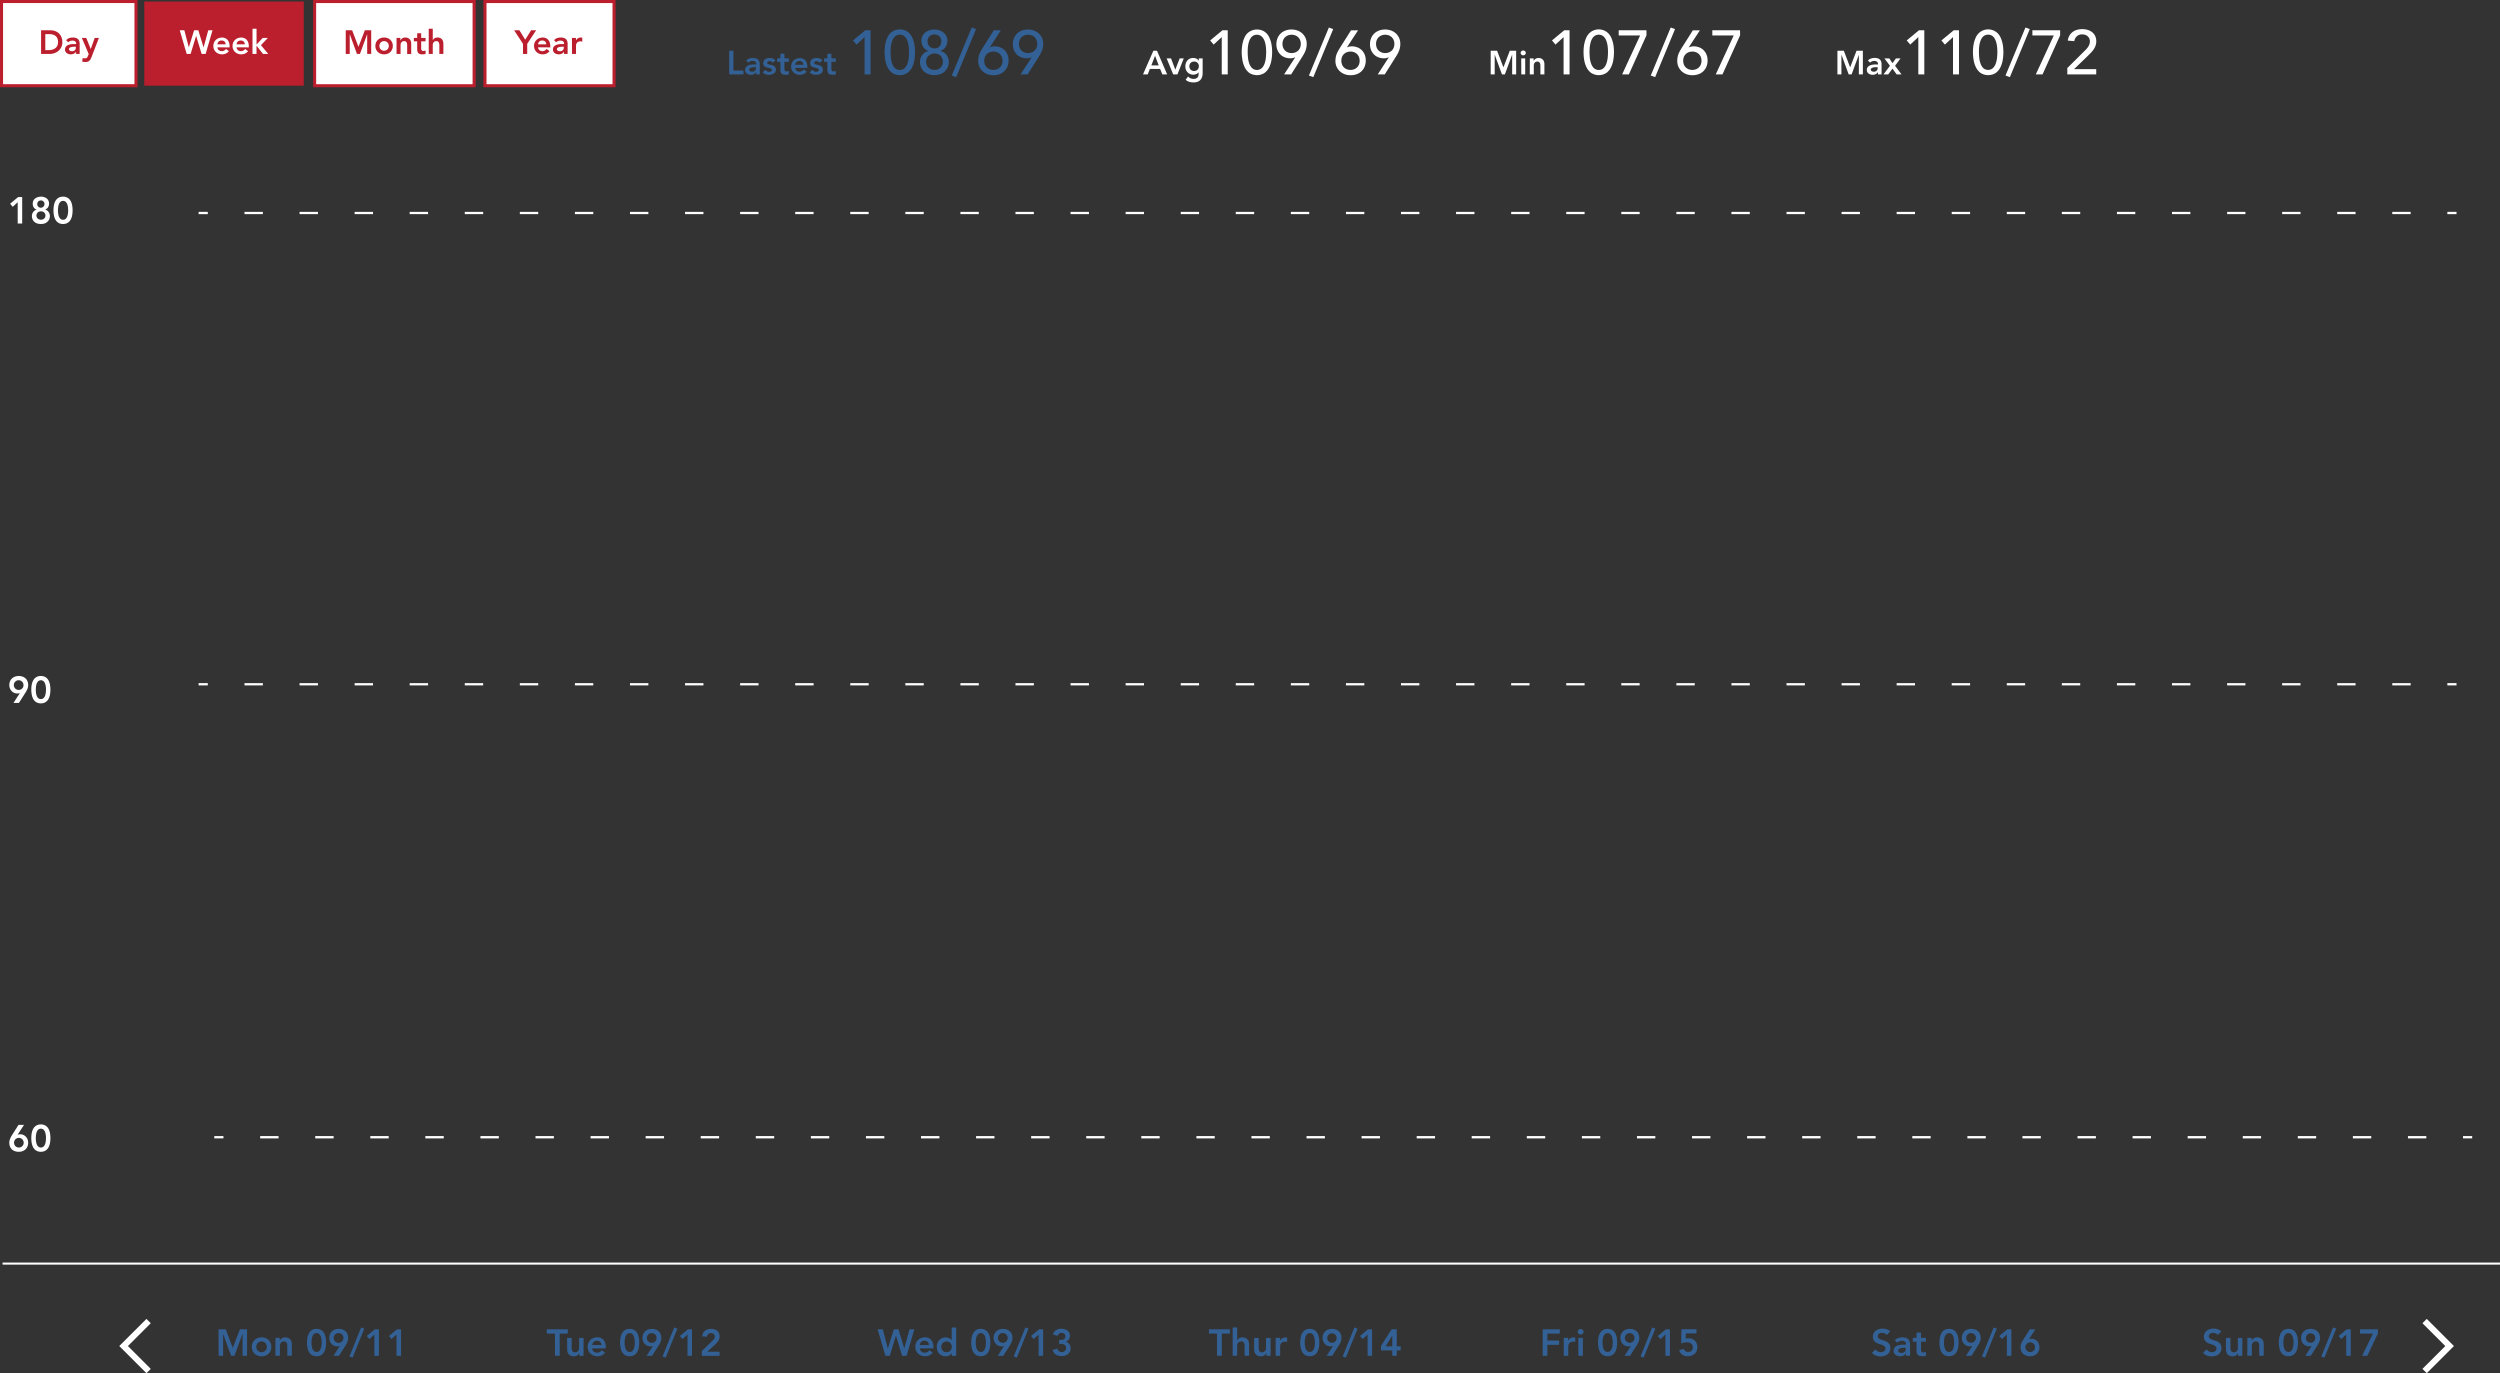<svg xmlns="http://www.w3.org/2000/svg" viewBox="0 0 1916.14 1052.51"><rect x="0" y="0" width="1916.14" height="1052.51" fill="#333333" stroke="none"/><defs><style>.cls-1{fill:#fff;}.cls-2{fill:#336196;}.cls-3{fill:#bb1e2d;}</style></defs><title>AnalyzesCritInfo_nonmoving</title><g id="Layer_2" data-name="Layer 2"><g id="Non-moving"><path class="cls-1" d="M13.57,155l-3.82,3.53-2-2.38,6.13-5.1H17v20.3H13.57Z"/><path class="cls-1" d="M31.35,150.71a8,8,0,0,1,2.42.36,6.42,6.42,0,0,1,2,1,4.83,4.83,0,0,1,1.33,1.67,5,5,0,0,1,.49,2.28,5.38,5.38,0,0,1-.76,2.86,3.9,3.9,0,0,1-2.31,1.7v0a4.11,4.11,0,0,1,1.39.59,5.13,5.13,0,0,1,1.19,1.09,5,5,0,0,1,.82,1.48,5.16,5.16,0,0,1,.3,1.78,6,6,0,0,1-.55,2.65,5.76,5.76,0,0,1-1.46,1.91A6.24,6.24,0,0,1,34,171.32a9.61,9.61,0,0,1-5.35,0,6.24,6.24,0,0,1-2.16-1.16A5.76,5.76,0,0,1,25,168.25a6,6,0,0,1-.55-2.65,5.15,5.15,0,0,1,2.31-4.35,4.11,4.11,0,0,1,1.39-.59v0a3.9,3.9,0,0,1-2.31-1.7,5.38,5.38,0,0,1-.76-2.86,5.17,5.17,0,0,1,.49-2.28,5,5,0,0,1,1.33-1.67,6.42,6.42,0,0,1,2-1A8,8,0,0,1,31.35,150.71Zm0,11.27a3.9,3.9,0,0,0-1.32.23,3.15,3.15,0,0,0-1.09.66,3.23,3.23,0,0,0-.73,1,2.89,2.89,0,0,0-.28,1.28,3.09,3.09,0,0,0,1,2.36,3.8,3.8,0,0,0,4.91,0,3.09,3.09,0,0,0,1-2.36,3,3,0,0,0-.27-1.28,3.43,3.43,0,0,0-.74-1,3.06,3.06,0,0,0-1.09-.66A3.88,3.88,0,0,0,31.35,162Zm0-8.34a2.64,2.64,0,0,0-2.05.8,2.8,2.8,0,0,0-.74,1.95,2.87,2.87,0,0,0,.75,2,2.62,2.62,0,0,0,2,.82,2.56,2.56,0,0,0,1.07-.22,2.69,2.69,0,0,0,.89-.6,2.73,2.73,0,0,0,.6-.9,2.76,2.76,0,0,0,.22-1.12,2.72,2.72,0,0,0-2.78-2.75Z"/><path class="cls-1" d="M41,161.21a18.77,18.77,0,0,1,.39-4.12,11.31,11.31,0,0,1,1-2.86,6.71,6.71,0,0,1,1.42-1.87,6.08,6.08,0,0,1,1.6-1.06,6,6,0,0,1,1.58-.47,8.6,8.6,0,0,1,1.33-.12,8.82,8.82,0,0,1,1.34.12,5.93,5.93,0,0,1,1.57.47,6.13,6.13,0,0,1,1.61,1.06,6.91,6.91,0,0,1,1.42,1.87,11.31,11.31,0,0,1,1,2.86,22.47,22.47,0,0,1,0,8.23,11.25,11.25,0,0,1-1,2.87,6.85,6.85,0,0,1-1.42,1.86,6.17,6.17,0,0,1-1.61,1.07,6.79,6.79,0,0,1-1.57.47,10.14,10.14,0,0,1-1.34.11,9.88,9.88,0,0,1-1.33-.11,6.86,6.86,0,0,1-1.58-.47,6.13,6.13,0,0,1-1.6-1.07,6.65,6.65,0,0,1-1.42-1.86,11.25,11.25,0,0,1-1-2.87A18.67,18.67,0,0,1,41,161.21Zm3.44,0a20.48,20.48,0,0,0,.13,2.19,10.21,10.21,0,0,0,.53,2.37,5.1,5.1,0,0,0,1.18,1.89,2.75,2.75,0,0,0,2.06.77,2.79,2.79,0,0,0,2.07-.77,5.21,5.21,0,0,0,1.17-1.89,9.73,9.73,0,0,0,.53-2.37,20.48,20.48,0,0,0,.13-2.19,20.8,20.8,0,0,0-.13-2.2,9.54,9.54,0,0,0-.53-2.36,5,5,0,0,0-1.17-1.89,2.8,2.8,0,0,0-2.07-.78,2.76,2.76,0,0,0-2.06.78,4.94,4.94,0,0,0-1.18,1.89,10,10,0,0,0-.53,2.36A20.8,20.8,0,0,0,44.42,161.21Z"/><path class="cls-1" d="M10.33,538.75l4.87-7.51-.06-.06a2.88,2.88,0,0,1-.84.26,7.42,7.42,0,0,1-1.05.08,5.82,5.82,0,0,1-2.46-.51,6.05,6.05,0,0,1-1.94-1.41,6.45,6.45,0,0,1-1.26-2.06,7,7,0,0,1-.45-2.5,7.33,7.33,0,0,1,.55-2.86A6.22,6.22,0,0,1,9.2,520a6.7,6.7,0,0,1,2.29-1.39,8.45,8.45,0,0,1,2.88-.49,8.54,8.54,0,0,1,2.91.48,6.62,6.62,0,0,1,2.3,1.36,6.13,6.13,0,0,1,1.49,2.18A7.59,7.59,0,0,1,21.6,525a7.75,7.75,0,0,1-.53,2.92,18.12,18.12,0,0,1-1.37,2.65l-5.19,8.17ZM18,525.07a3.71,3.71,0,0,0-.28-1.45,3.77,3.77,0,0,0-.79-1.17,3.73,3.73,0,0,0-5.25,0,3.77,3.77,0,0,0-.79,1.17,3.89,3.89,0,0,0,0,2.9,3.6,3.6,0,0,0,2,2,3.75,3.75,0,0,0,2.89,0,3.6,3.6,0,0,0,2-2A3.67,3.67,0,0,0,18,525.07Z"/><path class="cls-1" d="M24,528.6a18.83,18.83,0,0,1,.38-4.12,11.31,11.31,0,0,1,1-2.86,6.71,6.71,0,0,1,1.42-1.87,6.13,6.13,0,0,1,1.61-1.06,6.33,6.33,0,0,1,1.57-.47,7.49,7.49,0,0,1,2.67,0,6.4,6.4,0,0,1,1.58.47,6.08,6.08,0,0,1,1.6,1.06,6.71,6.71,0,0,1,1.42,1.87,11.31,11.31,0,0,1,1,2.86,21.9,21.9,0,0,1,0,8.23,11.25,11.25,0,0,1-1,2.87,6.71,6.71,0,0,1-1.42,1.87A6,6,0,0,1,32.68,539,8.16,8.16,0,0,1,30,539a6.14,6.14,0,0,1-3.18-1.53,6.71,6.71,0,0,1-1.42-1.87,11.25,11.25,0,0,1-1-2.87A18.73,18.73,0,0,1,24,528.6Zm3.44,0a20.48,20.48,0,0,0,.13,2.19,9.73,9.73,0,0,0,.53,2.37,5.08,5.08,0,0,0,1.17,1.89,3.15,3.15,0,0,0,4.13,0,5.1,5.1,0,0,0,1.18-1.89,10.75,10.75,0,0,0,.53-2.37c.08-.83.13-1.56.13-2.19s0-1.36-.13-2.19a10.5,10.5,0,0,0-.53-2.37,4.94,4.94,0,0,0-1.18-1.89,3.12,3.12,0,0,0-4.13,0A4.92,4.92,0,0,0,28.11,524a9.52,9.52,0,0,0-.53,2.37A20.48,20.48,0,0,0,27.45,528.6Z"/><path class="cls-1" d="M18.41,862.16l-4.87,7.51.06.06a2.38,2.38,0,0,1,.84-.26,6.29,6.29,0,0,1,1.05-.09,5.76,5.76,0,0,1,2.47.52,6,6,0,0,1,1.93,1.4,6.16,6.16,0,0,1,1.26,2.07,6.88,6.88,0,0,1,.45,2.49,7.38,7.38,0,0,1-.55,2.87,6.28,6.28,0,0,1-1.5,2.19,6.45,6.45,0,0,1-2.3,1.39,8.22,8.22,0,0,1-2.88.49,8.72,8.72,0,0,1-2.92-.47A6.69,6.69,0,0,1,9.17,881a6.09,6.09,0,0,1-1.49-2.18,7.46,7.46,0,0,1-.54-2.9A7.54,7.54,0,0,1,7.68,873,17.1,17.1,0,0,1,9,870.33l5.19-8.17Zm-7.65,13.67a3.67,3.67,0,0,0,.28,1.45,4,4,0,0,0,.79,1.18,3.79,3.79,0,0,0,1.18.78,3.77,3.77,0,0,0,2.9,0,3.75,3.75,0,0,0,1.17-.78,3.82,3.82,0,0,0,.79-1.18,3.77,3.77,0,0,0,0-2.9,3.77,3.77,0,0,0-.79-1.17,3.61,3.61,0,0,0-1.17-.79,3.77,3.77,0,0,0-2.9,0,3.65,3.65,0,0,0-1.18.79,4,4,0,0,0-.79,1.17A3.71,3.71,0,0,0,10.76,875.83Z"/><path class="cls-1" d="M24,872.31a18.83,18.83,0,0,1,.38-4.12,11.39,11.39,0,0,1,1-2.87,6.8,6.8,0,0,1,1.42-1.86,6.13,6.13,0,0,1,1.61-1.06,5.93,5.93,0,0,1,1.57-.47,7.49,7.49,0,0,1,2.67,0,6,6,0,0,1,1.58.47,6.08,6.08,0,0,1,1.6,1.06,6.8,6.8,0,0,1,1.42,1.86,11.39,11.39,0,0,1,1,2.87,21.9,21.9,0,0,1,0,8.23,11.39,11.39,0,0,1-1,2.87,6.8,6.8,0,0,1-1.42,1.86,6.08,6.08,0,0,1-1.6,1.06,6.44,6.44,0,0,1-1.58.48,8.16,8.16,0,0,1-2.67,0,6.37,6.37,0,0,1-1.57-.48,6.13,6.13,0,0,1-1.61-1.06,6.8,6.8,0,0,1-1.42-1.86,11.39,11.39,0,0,1-1-2.87A18.79,18.79,0,0,1,24,872.31Zm3.44,0a20.48,20.48,0,0,0,.13,2.19,9.73,9.73,0,0,0,.53,2.37,5.08,5.08,0,0,0,1.17,1.89,3.15,3.15,0,0,0,4.13,0,5.1,5.1,0,0,0,1.18-1.89,10.75,10.75,0,0,0,.53-2.37c.08-.83.13-1.56.13-2.19s0-1.37-.13-2.2a10.54,10.54,0,0,0-.53-2.36,5.06,5.06,0,0,0-1.18-1.9,3.15,3.15,0,0,0-4.13,0,5,5,0,0,0-1.17,1.9,9.54,9.54,0,0,0-.53,2.36A20.66,20.66,0,0,0,27.45,872.31Z"/><path class="cls-2" d="M167.52,1018.87H173l5.42,14.22,5.48-14.22h5.45v20.3h-3.44v-16.86h-.06l-6.17,16.86h-2.52L171,1022.31h0v16.86h-3.44Z"/><path class="cls-2" d="M193,1032.29a7.16,7.16,0,0,1,.59-3,6.88,6.88,0,0,1,1.59-2.28,7,7,0,0,1,2.38-1.46,8.49,8.49,0,0,1,5.85,0,7,7,0,0,1,2.38,1.46,6.88,6.88,0,0,1,1.59,2.28,7.32,7.32,0,0,1,.59,3,7.24,7.24,0,0,1-.59,3,6.88,6.88,0,0,1-1.59,2.28,7.12,7.12,0,0,1-2.38,1.47,8.64,8.64,0,0,1-5.85,0,7.12,7.12,0,0,1-2.38-1.47,6.88,6.88,0,0,1-1.59-2.28A7.08,7.08,0,0,1,193,1032.29Zm3.44,0a4.46,4.46,0,0,0,.27,1.54,3.86,3.86,0,0,0,.8,1.32,4.21,4.21,0,0,0,4.66.92,3.9,3.9,0,0,0,2.08-2.24,4.47,4.47,0,0,0,.28-1.54,4.52,4.52,0,0,0-.28-1.55,3.86,3.86,0,0,0-.8-1.32,4.21,4.21,0,0,0-4.66-.92,4.11,4.11,0,0,0-1.28.92,3.86,3.86,0,0,0-.8,1.32A4.51,4.51,0,0,0,196.42,1032.29Z"/><path class="cls-2" d="M211.16,1025.4h3.27v2.21h0a4.9,4.9,0,0,1,1.5-1.79,4.35,4.35,0,0,1,2.72-.76,5.34,5.34,0,0,1,2.34.46,4.4,4.4,0,0,1,1.56,1.2,4.57,4.57,0,0,1,.86,1.72,8,8,0,0,1,.26,2v8.69h-3.44v-7c0-.38,0-.81-.06-1.28a4.88,4.88,0,0,0-.3-1.32,2.5,2.5,0,0,0-.76-1,2.23,2.23,0,0,0-1.41-.41,3.27,3.27,0,0,0-1.44.28,2.69,2.69,0,0,0-1,.78,3.11,3.11,0,0,0-.56,1.12,5.19,5.19,0,0,0-.17,1.32v7.51h-3.44Z"/><path class="cls-2" d="M235.3,1029a18.77,18.77,0,0,1,.39-4.12,11.54,11.54,0,0,1,1-2.87,6.8,6.8,0,0,1,1.42-1.86,6.08,6.08,0,0,1,1.6-1.06,6,6,0,0,1,1.58-.47,8.7,8.7,0,0,1,1.33-.12,8.82,8.82,0,0,1,1.34.12,5.93,5.93,0,0,1,1.57.47,6.13,6.13,0,0,1,1.61,1.06,7,7,0,0,1,1.42,1.86,11.54,11.54,0,0,1,1,2.87,22.47,22.47,0,0,1,0,8.23,11.25,11.25,0,0,1-1,2.87,6.85,6.85,0,0,1-1.42,1.86,5.89,5.89,0,0,1-1.61,1.06,6.37,6.37,0,0,1-1.57.48,10.14,10.14,0,0,1-1.34.11,10,10,0,0,1-1.33-.11,6.44,6.44,0,0,1-1.58-.48,5.84,5.84,0,0,1-1.6-1.06,6.65,6.65,0,0,1-1.42-1.86,11.25,11.25,0,0,1-1-2.87A18.74,18.74,0,0,1,235.3,1029Zm3.44,0c0,.63,0,1.36.13,2.19a10.21,10.21,0,0,0,.53,2.37,5.1,5.1,0,0,0,1.18,1.89,2.75,2.75,0,0,0,2.06.77,2.79,2.79,0,0,0,2.07-.77,5.21,5.21,0,0,0,1.17-1.89,9.73,9.73,0,0,0,.53-2.37,20.48,20.48,0,0,0,.13-2.19,20.8,20.8,0,0,0-.13-2.2,9.54,9.54,0,0,0-.53-2.36,5,5,0,0,0-1.17-1.89,2.8,2.8,0,0,0-2.07-.78,2.76,2.76,0,0,0-2.06.78,4.94,4.94,0,0,0-1.18,1.89,10,10,0,0,0-.53,2.36C238.79,1027.66,238.74,1028.39,238.74,1029Z"/><path class="cls-2" d="M255.58,1039.17l4.87-7.51-.06-.06a2.88,2.88,0,0,1-.84.26,7.65,7.65,0,0,1-1.05.08,5.9,5.9,0,0,1-2.47-.51,6.19,6.19,0,0,1-3.19-3.47,7,7,0,0,1-.45-2.5,7.2,7.2,0,0,1,.55-2.87,6.28,6.28,0,0,1,1.5-2.19,6.59,6.59,0,0,1,2.3-1.39,8.18,8.18,0,0,1,2.88-.49,8.79,8.79,0,0,1,2.91.47,6.51,6.51,0,0,1,2.29,1.37,6,6,0,0,1,1.49,2.18,7.41,7.41,0,0,1,.53,2.89,7.54,7.54,0,0,1-.53,2.91A17.18,17.18,0,0,1,265,1031l-5.19,8.17Zm7.65-13.68a3.51,3.51,0,0,0-.29-1.45,3.62,3.62,0,0,0-2-2,3.77,3.77,0,0,0-2.9,0,3.71,3.71,0,0,0-2,2,3.77,3.77,0,0,0,0,2.9,3.71,3.71,0,0,0,2,2,3.77,3.77,0,0,0,2.9,0,3.62,3.62,0,0,0,2-2A3.51,3.51,0,0,0,263.23,1025.49Z"/><path class="cls-2" d="M270.23,1040.54l-2.38-.86,8.94-22.25,2.38.92Z"/><path class="cls-2" d="M286.94,1022.82l-3.81,3.53-2-2.38,6.14-5.1h3.13v20.3h-3.45Z"/><path class="cls-2" d="M303.92,1022.82l-3.81,3.53-2-2.38,6.14-5.1h3.12v20.3h-3.44Z"/><path class="cls-2" d="M425.34,1022.13h-6.22v-3.26h16.05v3.26H429v17h-3.61Z"/><path class="cls-2" d="M447.24,1039.17H444V1037h-.06a4.79,4.79,0,0,1-1.49,1.79,4.4,4.4,0,0,1-2.73.76,5.63,5.63,0,0,1-2.33-.44,4.33,4.33,0,0,1-1.57-1.21,4.77,4.77,0,0,1-.86-1.73,8,8,0,0,1-.25-2v-8.69h3.44v7c0,.38,0,.81.05,1.28a4.39,4.39,0,0,0,.31,1.32,2.55,2.55,0,0,0,.74,1,2.15,2.15,0,0,0,1.42.41,3.32,3.32,0,0,0,1.45-.28,2.75,2.75,0,0,0,1-.78,2.91,2.91,0,0,0,.56-1.11,4.78,4.78,0,0,0,.17-1.32v-7.52h3.44Z"/><path class="cls-2" d="M453.9,1033.49a3.49,3.49,0,0,0,1.2,2.41,3.8,3.8,0,0,0,2.5.86,4.12,4.12,0,0,0,2.16-.53,6.31,6.31,0,0,0,1.54-1.33l2.46,1.86a7,7,0,0,1-2.69,2.12,8,8,0,0,1-3.13.63A8.3,8.3,0,0,1,455,1039a6.93,6.93,0,0,1-4-3.75,7.24,7.24,0,0,1-.58-3,7.32,7.32,0,0,1,.58-3,7.05,7.05,0,0,1,1.6-2.28,6.85,6.85,0,0,1,2.38-1.46,8.09,8.09,0,0,1,2.92-.52,6.72,6.72,0,0,1,2.62.5,5.63,5.63,0,0,1,2,1.45,6.81,6.81,0,0,1,1.32,2.34,10,10,0,0,1,.47,3.19v1Zm7.05-2.58a3.24,3.24,0,0,0-.94-2.39,3.55,3.55,0,0,0-2.56-.88,3.35,3.35,0,0,0-2.45.89,4,4,0,0,0-1.1,2.38Z"/><path class="cls-2" d="M475.29,1029a18.77,18.77,0,0,1,.39-4.12,11.16,11.16,0,0,1,1-2.87,7,7,0,0,1,1.42-1.86,6.13,6.13,0,0,1,1.61-1.06,5.89,5.89,0,0,1,1.58-.47,7.43,7.43,0,0,1,2.66,0,6,6,0,0,1,1.58.47,6.08,6.08,0,0,1,1.6,1.06,6.8,6.8,0,0,1,1.42,1.86,11.54,11.54,0,0,1,1,2.87,21.9,21.9,0,0,1,0,8.23,11.25,11.25,0,0,1-1,2.87,6.65,6.65,0,0,1-1.42,1.86,5.84,5.84,0,0,1-1.6,1.06,6.44,6.44,0,0,1-1.58.48,8.1,8.1,0,0,1-2.66,0,6.32,6.32,0,0,1-1.58-.48,5.89,5.89,0,0,1-1.61-1.06,6.85,6.85,0,0,1-1.42-1.86,10.89,10.89,0,0,1-1-2.87A18.74,18.74,0,0,1,475.29,1029Zm3.44,0a20.48,20.48,0,0,0,.13,2.19,9.73,9.73,0,0,0,.53,2.37,5.21,5.21,0,0,0,1.17,1.89,2.79,2.79,0,0,0,2.07.77,2.75,2.75,0,0,0,2.06-.77,5.1,5.1,0,0,0,1.18-1.89,10.21,10.21,0,0,0,.53-2.37,20.48,20.48,0,0,0,.13-2.19,20.8,20.8,0,0,0-.13-2.2,10,10,0,0,0-.53-2.36,4.94,4.94,0,0,0-1.18-1.89,2.76,2.76,0,0,0-2.06-.78,2.8,2.8,0,0,0-2.07.78,5,5,0,0,0-1.17,1.89,9.54,9.54,0,0,0-.53,2.36A20.8,20.8,0,0,0,478.73,1029Z"/><path class="cls-2" d="M495.56,1039.17l4.88-7.51-.06-.06a2.86,2.86,0,0,1-.85.26,7.4,7.4,0,0,1-1,.08,5.87,5.87,0,0,1-2.47-.51,6.21,6.21,0,0,1-1.94-1.41,6.45,6.45,0,0,1-1.26-2.06,7.19,7.19,0,0,1-.44-2.5,7.38,7.38,0,0,1,.54-2.87,6.44,6.44,0,0,1,1.51-2.19,6.55,6.55,0,0,1,2.29-1.39,8.22,8.22,0,0,1,2.88-.49,8.71,8.71,0,0,1,2.91.47,6.55,6.55,0,0,1,2.3,1.37,6,6,0,0,1,1.49,2.18,7.59,7.59,0,0,1,.53,2.89,7.73,7.73,0,0,1-.53,2.91,18.11,18.11,0,0,1-1.36,2.66l-5.19,8.17Zm7.66-13.68a3.68,3.68,0,0,0-.29-1.45,3.51,3.51,0,0,0-.79-1.17,3.61,3.61,0,0,0-1.17-.79,3.77,3.77,0,0,0-2.9,0,3.62,3.62,0,0,0-2,2,3.77,3.77,0,0,0,0,2.9,3.62,3.62,0,0,0,2,2,3.77,3.77,0,0,0,2.9,0,3.61,3.61,0,0,0,1.17-.79,3.51,3.51,0,0,0,.79-1.17A3.68,3.68,0,0,0,503.22,1025.49Z"/><path class="cls-2" d="M510.21,1040.54l-2.38-.86,8.95-22.25,2.38.92Z"/><path class="cls-2" d="M526.93,1022.82l-3.81,3.53-2-2.38,6.14-5.1h3.12v20.3h-3.44Z"/><path class="cls-2" d="M537.91,1035.53l7.89-7.63.72-.73a7.49,7.49,0,0,0,.67-.82,5,5,0,0,0,.5-.9,2.61,2.61,0,0,0,.2-1,2.49,2.49,0,0,0-.24-1.12,2.53,2.53,0,0,0-.65-.83,2.85,2.85,0,0,0-.93-.53,3.23,3.23,0,0,0-1.13-.19,3,3,0,0,0-2.12.75,3.14,3.14,0,0,0-1,2l-3.61-.28a6.52,6.52,0,0,1,.67-2.48,5.73,5.73,0,0,1,1.45-1.8,6.39,6.39,0,0,1,2.07-1.09,8.63,8.63,0,0,1,2.55-.37,8.75,8.75,0,0,1,2.56.36,6.1,6.1,0,0,1,2.08,1.06,5,5,0,0,1,1.41,1.79,6,6,0,0,1,.51,2.56,6.12,6.12,0,0,1-.87,3.31,12.74,12.74,0,0,1-2.25,2.65l-6.28,5.82h9.4v3.1H537.91Z"/><path class="cls-2" d="M672.65,1018.87h4l3.81,14.62h.06l4.56-14.62h3.55l4.48,14.62h0l4-14.62h3.67l-5.91,20.3h-3.44l-4.7-15.46h-.06l-4.7,15.46h-3.33Z"/><path class="cls-2" d="M705,1033.49a3.49,3.49,0,0,0,1.2,2.41,3.79,3.79,0,0,0,2.49.86,4.15,4.15,0,0,0,2.17-.53,6.26,6.26,0,0,0,1.53-1.33l2.47,1.86a7,7,0,0,1-2.7,2.12,7.91,7.91,0,0,1-3.12.63,8.4,8.4,0,0,1-2.93-.51,7.23,7.23,0,0,1-2.38-1.47,6.88,6.88,0,0,1-1.59-2.28,7.24,7.24,0,0,1-.59-3,7.32,7.32,0,0,1,.59-3,6.88,6.88,0,0,1,1.59-2.28,7,7,0,0,1,2.38-1.46,8.18,8.18,0,0,1,2.93-.52,6.76,6.76,0,0,1,2.62.5,5.72,5.72,0,0,1,2,1.45,6.81,6.81,0,0,1,1.32,2.34,10,10,0,0,1,.47,3.19v1Zm7-2.58a3.24,3.24,0,0,0-.95-2.39,3.51,3.51,0,0,0-2.55-.88,3.35,3.35,0,0,0-2.45.89,4,4,0,0,0-1.1,2.38Z"/><path class="cls-2" d="M729.57,1037.1h-.06a4.46,4.46,0,0,1-2,1.84,6.53,6.53,0,0,1-2.72.57,6.93,6.93,0,0,1-2.85-.56,6.25,6.25,0,0,1-2.14-1.53,6.69,6.69,0,0,1-1.35-2.3,8.66,8.66,0,0,1-.46-2.83,8.22,8.22,0,0,1,.49-2.84,7.22,7.22,0,0,1,1.36-2.3,6.33,6.33,0,0,1,2.11-1.53,6.49,6.49,0,0,1,2.7-.56,6.83,6.83,0,0,1,1.72.2,6.05,6.05,0,0,1,1.32.52,5.32,5.32,0,0,1,1,.67,4.68,4.68,0,0,1,.66.7h.09v-9.66h3.44v21.68h-3.27Zm-8.15-4.81a4.24,4.24,0,0,0,.28,1.54,3.9,3.9,0,0,0,2.08,2.24,4.07,4.07,0,0,0,4.66-.92,3.86,3.86,0,0,0,.8-1.32,4.46,4.46,0,0,0,.27-1.54,4.51,4.51,0,0,0-.27-1.55,3.86,3.86,0,0,0-.8-1.32,4.11,4.11,0,0,0-1.28-.92,4.07,4.07,0,0,0-4.66.92,3.86,3.86,0,0,0-.8,1.32A4.3,4.3,0,0,0,721.42,1032.29Z"/><path class="cls-2" d="M744.42,1029a18.77,18.77,0,0,1,.39-4.12,11.54,11.54,0,0,1,1-2.87,6.8,6.8,0,0,1,1.42-1.86,6.08,6.08,0,0,1,1.6-1.06,6,6,0,0,1,1.58-.47,8.6,8.6,0,0,1,1.33-.12,8.82,8.82,0,0,1,1.34.12,5.93,5.93,0,0,1,1.57.47,6.13,6.13,0,0,1,1.61,1.06,7,7,0,0,1,1.42,1.86,11.54,11.54,0,0,1,1,2.87,22.47,22.47,0,0,1,0,8.23,11.25,11.25,0,0,1-1,2.87,6.85,6.85,0,0,1-1.42,1.86,5.89,5.89,0,0,1-1.61,1.06,6.37,6.37,0,0,1-1.57.48,10.14,10.14,0,0,1-1.34.11,9.88,9.88,0,0,1-1.33-.11,6.44,6.44,0,0,1-1.58-.48,5.84,5.84,0,0,1-1.6-1.06,6.65,6.65,0,0,1-1.42-1.86,11.25,11.25,0,0,1-1-2.87A18.74,18.74,0,0,1,744.42,1029Zm3.44,0a20.48,20.48,0,0,0,.13,2.19,10.21,10.21,0,0,0,.53,2.37,5.1,5.1,0,0,0,1.18,1.89,2.75,2.75,0,0,0,2.06.77,2.79,2.79,0,0,0,2.07-.77,5.21,5.21,0,0,0,1.17-1.89,9.73,9.73,0,0,0,.53-2.37,20.48,20.48,0,0,0,.13-2.19,20.8,20.8,0,0,0-.13-2.2,9.54,9.54,0,0,0-.53-2.36,5,5,0,0,0-1.17-1.89,2.8,2.8,0,0,0-2.07-.78,2.76,2.76,0,0,0-2.06.78,4.94,4.94,0,0,0-1.18,1.89,10,10,0,0,0-.53,2.36A20.8,20.8,0,0,0,747.86,1029Z"/><path class="cls-2" d="M764.69,1039.17l4.88-7.51-.06-.06a2.86,2.86,0,0,1-.85.26,7.4,7.4,0,0,1-1,.08,5.9,5.9,0,0,1-2.47-.51,6.17,6.17,0,0,1-1.93-1.41A6.3,6.3,0,0,1,762,1028a7.55,7.55,0,0,1,.11-5.37,6.28,6.28,0,0,1,1.5-2.19,6.64,6.64,0,0,1,2.29-1.39,8.23,8.23,0,0,1,2.89-.49,8.79,8.79,0,0,1,2.91.47,6.51,6.51,0,0,1,2.29,1.37,6,6,0,0,1,1.49,2.18,7.41,7.41,0,0,1,.53,2.89,7.54,7.54,0,0,1-.53,2.91,18.11,18.11,0,0,1-1.36,2.66l-5.19,8.17Zm7.66-13.68a3.68,3.68,0,0,0-.29-1.45,3.71,3.71,0,0,0-2-2,3.77,3.77,0,0,0-2.9,0,3.71,3.71,0,0,0-2,2,3.77,3.77,0,0,0,0,2.9,3.71,3.71,0,0,0,2,2,3.77,3.77,0,0,0,2.9,0,3.71,3.71,0,0,0,2-2A3.68,3.68,0,0,0,772.35,1025.49Z"/><path class="cls-2" d="M779.35,1040.54l-2.38-.86,8.94-22.25,2.38.92Z"/><path class="cls-2" d="M796.06,1022.82l-3.81,3.53-2-2.38,6.14-5.1h3.12v20.3h-3.44Z"/><path class="cls-2" d="M811.72,1027h.89a11.4,11.4,0,0,0,1.45-.09,3.63,3.63,0,0,0,1.26-.37,2.31,2.31,0,0,0,.9-.83,2.69,2.69,0,0,0,.35-1.46,2.51,2.51,0,0,0-.81-1.93,3,3,0,0,0-2.09-.74,3.09,3.09,0,0,0-1.85.59,3.34,3.34,0,0,0-1.19,1.65l-3.64-1a6.25,6.25,0,0,1,1-2,5.5,5.5,0,0,1,1.49-1.36,6.52,6.52,0,0,1,1.9-.79,8.85,8.85,0,0,1,2.15-.26,8.76,8.76,0,0,1,2.49.35,6.55,6.55,0,0,1,2.07,1,5.11,5.11,0,0,1,1.42,1.7,5,5,0,0,1,.53,2.36,4.87,4.87,0,0,1-.92,2.91,4.29,4.29,0,0,1-2.55,1.68v.06a4.21,4.21,0,0,1,3,1.66,5.4,5.4,0,0,1,1,3.27,5.63,5.63,0,0,1-.56,2.58,5.53,5.53,0,0,1-1.5,1.88,6.53,6.53,0,0,1-2.19,1.14,8.71,8.71,0,0,1-2.6.39,10.15,10.15,0,0,1-2.38-.27,6.5,6.5,0,0,1-2-.85,5.73,5.73,0,0,1-1.56-1.47,6.69,6.69,0,0,1-1-2.17l3.67-1a3.69,3.69,0,0,0,1.12,2,3.23,3.23,0,0,0,2.18.68,3.83,3.83,0,0,0,1.31-.22,3.46,3.46,0,0,0,1.08-.65,3,3,0,0,0,.75-1,3.1,3.1,0,0,0,.27-1.31,2.65,2.65,0,0,0-1.47-2.54,4.72,4.72,0,0,0-1.45-.44,10.68,10.68,0,0,0-1.58-.11h-.83Z"/><path class="cls-2" d="M932.82,1022.13H926.6v-3.26h16.06v3.26h-6.23v17h-3.61Z"/><path class="cls-2" d="M948.25,1027.32h.06a4,4,0,0,1,1.42-1.56,4.48,4.48,0,0,1,2.62-.7,5.34,5.34,0,0,1,2.34.46,4.4,4.4,0,0,1,1.56,1.2,4.57,4.57,0,0,1,.86,1.72,8,8,0,0,1,.26,2v8.69h-3.44v-7c0-.38,0-.81-.06-1.28a4.88,4.88,0,0,0-.3-1.32,2.5,2.5,0,0,0-.76-1,2.25,2.25,0,0,0-1.41-.41,3.35,3.35,0,0,0-1.45.28,2.75,2.75,0,0,0-1,.78,3.11,3.11,0,0,0-.56,1.12,5.19,5.19,0,0,0-.17,1.32v7.51h-3.44v-21.68h3.44Z"/><path class="cls-2" d="M973.83,1039.17h-3.27V1037h-.06a4.79,4.79,0,0,1-1.49,1.79,4.4,4.4,0,0,1-2.73.76,5.63,5.63,0,0,1-2.33-.44,4.21,4.21,0,0,1-1.56-1.21,4.63,4.63,0,0,1-.87-1.73,8,8,0,0,1-.25-2v-8.69h3.44v7c0,.38,0,.81,0,1.28a4.39,4.39,0,0,0,.31,1.32,2.55,2.55,0,0,0,.74,1,2.16,2.16,0,0,0,1.42.41,3.32,3.32,0,0,0,1.45-.28,2.66,2.66,0,0,0,1-.78,2.91,2.91,0,0,0,.56-1.11,4.78,4.78,0,0,0,.18-1.32v-7.52h3.44Z"/><path class="cls-2" d="M977.73,1025.4h3.44v2.18h.05a4.38,4.38,0,0,1,1.64-1.86,4.53,4.53,0,0,1,2.44-.66,3.08,3.08,0,0,1,.61.06c.2,0,.41.08.62.14v3.33c-.29-.08-.57-.14-.85-.19a4.51,4.51,0,0,0-.81-.07,3.77,3.77,0,0,0-1.94.44,3.6,3.6,0,0,0-1.12,1,3.23,3.23,0,0,0-.51,1.15,4,4,0,0,0-.13.86v7.37h-3.44Z"/><path class="cls-2" d="M996.56,1029a18.77,18.77,0,0,1,.39-4.12,11.54,11.54,0,0,1,1-2.87,6.8,6.8,0,0,1,1.42-1.86,6.08,6.08,0,0,1,1.6-1.06,6,6,0,0,1,1.58-.47,7.49,7.49,0,0,1,2.67,0,6.11,6.11,0,0,1,1.58.47,6.25,6.25,0,0,1,1.6,1.06,6.8,6.8,0,0,1,1.42,1.86,11.54,11.54,0,0,1,1,2.87,21.9,21.9,0,0,1,0,8.23,11.25,11.25,0,0,1-1,2.87,6.65,6.65,0,0,1-1.42,1.86,6,6,0,0,1-1.6,1.06,6.57,6.57,0,0,1-1.58.48,8.16,8.16,0,0,1-2.67,0,6.44,6.44,0,0,1-1.58-.48,5.84,5.84,0,0,1-1.6-1.06A6.65,6.65,0,0,1,998,1036a11.25,11.25,0,0,1-1-2.87A18.74,18.74,0,0,1,996.56,1029Zm3.45,0q0,.95.12,2.19a10.75,10.75,0,0,0,.53,2.37,5.1,5.1,0,0,0,1.18,1.89,3.15,3.15,0,0,0,4.13,0,5,5,0,0,0,1.17-1.89,10.23,10.23,0,0,0,.54-2.37c.08-.83.13-1.56.13-2.19s0-1.36-.13-2.2a10,10,0,0,0-.54-2.36,4.8,4.8,0,0,0-1.17-1.89,3.12,3.12,0,0,0-4.13,0,4.94,4.94,0,0,0-1.18,1.89,10.54,10.54,0,0,0-.53,2.36C1000.05,1027.66,1000,1028.39,1000,1029Z"/><path class="cls-2" d="M1016.84,1039.17l4.87-7.51-.06-.06a2.88,2.88,0,0,1-.84.26,7.42,7.42,0,0,1-1,.08,5.82,5.82,0,0,1-2.46-.51,6.21,6.21,0,0,1-1.94-1.41,6.28,6.28,0,0,1-1.26-2.06,7,7,0,0,1-.45-2.5,7.38,7.38,0,0,1,.55-2.87,6.28,6.28,0,0,1,1.5-2.19,6.68,6.68,0,0,1,2.3-1.39,8.22,8.22,0,0,1,2.88-.49,8.79,8.79,0,0,1,2.91.47,6.64,6.64,0,0,1,2.3,1.37,6.26,6.26,0,0,1,1.49,2.18,7.59,7.59,0,0,1,.53,2.89,7.73,7.73,0,0,1-.53,2.91,18.2,18.2,0,0,1-1.37,2.66l-5.19,8.17Zm7.65-13.68a3.61,3.61,0,1,0-.28,1.45A3.67,3.67,0,0,0,1024.49,1025.49Z"/><path class="cls-2" d="M1031.49,1040.54l-2.38-.86,9-22.25,2.38.92Z"/><path class="cls-2" d="M1048.21,1022.82l-3.82,3.53-2-2.38,6.13-5.1h3.13v20.3h-3.44Z"/><path class="cls-2" d="M1067.1,1035h-8.63v-3.41l8.17-12.76h3.9v13.07h3v3.1h-3v4.13h-3.44Zm0-11.3h0l-5.08,8.2h5.13Z"/><path class="cls-2" d="M1182.41,1018.87h13.1v3.26H1186v5.34h9v3.27h-9v8.43h-3.61Z"/><path class="cls-2" d="M1198.55,1025.4H1202v2.18h.06a4.29,4.29,0,0,1,1.63-1.86,4.53,4.53,0,0,1,2.44-.66,3.18,3.18,0,0,1,.62.06c.2,0,.4.08.61.14v3.33c-.28-.08-.57-.14-.84-.19a4.62,4.62,0,0,0-.82-.07,3.79,3.79,0,0,0-1.94.44,3.56,3.56,0,0,0-1.11,1,3.45,3.45,0,0,0-.52,1.15,4,4,0,0,0-.13.86v7.37h-3.44Z"/><path class="cls-2" d="M1209.27,1020.73a2,2,0,0,1,.62-1.45,2.12,2.12,0,0,1,1.56-.62,2.28,2.28,0,0,1,1.59.59,2,2,0,0,1,0,3,2.28,2.28,0,0,1-1.59.58,2.11,2.11,0,0,1-1.56-.61A2,2,0,0,1,1209.27,1020.73Zm.49,4.67h3.44v13.77h-3.44Z"/><path class="cls-2" d="M1224.84,1029a18.77,18.77,0,0,1,.39-4.12,11.54,11.54,0,0,1,1-2.87,6.8,6.8,0,0,1,1.42-1.86,6.08,6.08,0,0,1,1.6-1.06,6,6,0,0,1,1.58-.47,7.49,7.49,0,0,1,2.67,0,6.11,6.11,0,0,1,1.58.47,6.25,6.25,0,0,1,1.6,1.06,6.8,6.8,0,0,1,1.42,1.86,11.54,11.54,0,0,1,1,2.87,22.47,22.47,0,0,1,0,8.23,11.25,11.25,0,0,1-1,2.87,6.65,6.65,0,0,1-1.42,1.86,6,6,0,0,1-1.6,1.06,6.57,6.57,0,0,1-1.58.48,8.16,8.16,0,0,1-2.67,0,6.44,6.44,0,0,1-1.58-.48,5.84,5.84,0,0,1-1.6-1.06,6.65,6.65,0,0,1-1.42-1.86,11.25,11.25,0,0,1-1-2.87A18.74,18.74,0,0,1,1224.84,1029Zm3.44,0c0,.63,0,1.36.13,2.19a10.75,10.75,0,0,0,.53,2.37,5.1,5.1,0,0,0,1.18,1.89,3.15,3.15,0,0,0,4.13,0,5.08,5.08,0,0,0,1.17-1.89,10.23,10.23,0,0,0,.54-2.37q.12-1.24.12-2.19c0-.63,0-1.36-.12-2.2a10,10,0,0,0-.54-2.36,4.92,4.92,0,0,0-1.17-1.89,3.12,3.12,0,0,0-4.13,0,4.94,4.94,0,0,0-1.18,1.89,10.54,10.54,0,0,0-.53,2.36C1228.33,1027.66,1228.28,1028.39,1228.28,1029Z"/><path class="cls-2" d="M1245.12,1039.17l4.87-7.51-.06-.06a2.88,2.88,0,0,1-.84.26,7.54,7.54,0,0,1-1,.08,5.82,5.82,0,0,1-2.46-.51,6.1,6.1,0,0,1-1.94-1.41,6.28,6.28,0,0,1-1.26-2.06,7,7,0,0,1-.45-2.5,7.38,7.38,0,0,1,.55-2.87,6.28,6.28,0,0,1,1.5-2.19,6.59,6.59,0,0,1,2.3-1.39,8.22,8.22,0,0,1,2.88-.49,8.79,8.79,0,0,1,2.91.47,6.51,6.51,0,0,1,2.29,1.37,6.15,6.15,0,0,1,1.5,2.18,7.59,7.59,0,0,1,.53,2.89,7.73,7.73,0,0,1-.53,2.91,18.2,18.2,0,0,1-1.37,2.66l-5.19,8.17Zm7.65-13.68a3.68,3.68,0,0,0-3.7-3.7,3.63,3.63,0,0,0-1.44.29,3.55,3.55,0,0,0-1.18.79,3.7,3.7,0,0,0,0,5.24,3.55,3.55,0,0,0,1.18.79,3.63,3.63,0,0,0,1.44.29,3.65,3.65,0,0,0,3.7-3.7Z"/><path class="cls-2" d="M1259.77,1040.54l-2.38-.86,8.95-22.25,2.38.92Z"/><path class="cls-2" d="M1276.49,1022.82l-3.82,3.53-2-2.38,6.13-5.1h3.13v20.3h-3.44Z"/><path class="cls-2" d="M1300.26,1022h-8.17l-.09,4a3.75,3.75,0,0,1,1-.2c.41,0,.79-.06,1.16-.06a7.8,7.8,0,0,1,2.74.47,6,6,0,0,1,2.13,1.36,6.25,6.25,0,0,1,1.39,2.12,7.26,7.26,0,0,1,.51,2.79,7.44,7.44,0,0,1-.56,2.94,6.35,6.35,0,0,1-1.55,2.2,6.71,6.71,0,0,1-2.34,1.39,8.33,8.33,0,0,1-2.9.49,7.29,7.29,0,0,1-4.14-1.14,6.26,6.26,0,0,1-2.42-3.5l3.61-1a3.32,3.32,0,0,0,1.18,1.72,3.45,3.45,0,0,0,2.15.63,3.85,3.85,0,0,0,1.42-.25,3.27,3.27,0,0,0,1.11-.74,3.33,3.33,0,0,0,.74-1.1,3.64,3.64,0,0,0,.25-1.38,3.83,3.83,0,0,0-.38-1.8,3.37,3.37,0,0,0-1-1.22,4.31,4.31,0,0,0-1.52-.69,7.54,7.54,0,0,0-1.81-.22,9.89,9.89,0,0,0-2.22.26,9.44,9.44,0,0,0-2,.72l.2-10.95h11.56Z"/><path class="cls-2" d="M1446.1,1023.22a3.3,3.3,0,0,0-1.54-1.21,5.3,5.3,0,0,0-2-.39,5.5,5.5,0,0,0-1.22.14,3.48,3.48,0,0,0-1.06.46,2.4,2.4,0,0,0-.76.82,2.35,2.35,0,0,0-.28,1.19,1.89,1.89,0,0,0,.71,1.58,7.23,7.23,0,0,0,1.78.94c.71.27,1.48.53,2.32.78a9.07,9.07,0,0,1,2.33,1,5.68,5.68,0,0,1,1.77,1.75,5.15,5.15,0,0,1,.72,2.89,6.44,6.44,0,0,1-.6,2.86,5.84,5.84,0,0,1-1.62,2,7,7,0,0,1-2.37,1.2,9.8,9.8,0,0,1-2.84.4,10.68,10.68,0,0,1-3.64-.63,7,7,0,0,1-3-2.12l2.73-2.64a4.59,4.59,0,0,0,1.73,1.57,4.92,4.92,0,0,0,2.28.55,4.55,4.55,0,0,0,1.26-.17,3.74,3.74,0,0,0,1.15-.51,2.69,2.69,0,0,0,.83-.88,2.34,2.34,0,0,0,.32-1.22,2.12,2.12,0,0,0-.72-1.72,6.19,6.19,0,0,0-1.78-1c-.71-.28-1.48-.54-2.32-.79a9.72,9.72,0,0,1-2.32-1,5.72,5.72,0,0,1-1.78-1.72,5.12,5.12,0,0,1-.72-2.88,5.51,5.51,0,0,1,.65-2.73,5.82,5.82,0,0,1,1.69-1.9,7.34,7.34,0,0,1,2.39-1.14,10.26,10.26,0,0,1,2.76-.37,9.92,9.92,0,0,1,3.11.49,7.29,7.29,0,0,1,2.71,1.6Z"/><path class="cls-2" d="M1460.89,1037.28h-.08a4.45,4.45,0,0,1-1.89,1.7,6,6,0,0,1-2.53.53,6.41,6.41,0,0,1-1.85-.26,5.05,5.05,0,0,1-1.6-.77,3.89,3.89,0,0,1-1.13-1.29,3.65,3.65,0,0,1-.44-1.81,4.1,4.1,0,0,1,.41-1.9,3.74,3.74,0,0,1,1.07-1.32,5.33,5.33,0,0,1,1.56-.85,10.45,10.45,0,0,1,1.85-.47,15.74,15.74,0,0,1,1.94-.2c.65,0,1.26-.05,1.83-.05h.86v-.37a2.23,2.23,0,0,0-.88-1.93,3.79,3.79,0,0,0-2.27-.65,5.33,5.33,0,0,0-2,.39,5.17,5.17,0,0,0-1.63,1l-1.81-1.8a6.61,6.61,0,0,1,2.68-1.69,9.75,9.75,0,0,1,3.17-.52,8,8,0,0,1,2.47.33,5.28,5.28,0,0,1,1.66.85,3.7,3.7,0,0,1,1,1.19,5.52,5.52,0,0,1,.52,1.36,8,8,0,0,1,.18,1.33c0,.43,0,.81,0,1.13v7.92h-3.1Zm-.2-4.28H1460c-.48,0-1,0-1.61.06a8.93,8.93,0,0,0-1.68.27,4.1,4.1,0,0,0-1.33.63,1.39,1.39,0,0,0-.54,1.16,1.49,1.49,0,0,0,.21.82,1.87,1.87,0,0,0,.56.56,2.53,2.53,0,0,0,.77.33,3.67,3.67,0,0,0,.86.1,3.57,3.57,0,0,0,2.63-.85,3.11,3.11,0,0,0,.84-2.3Z"/><path class="cls-2" d="M1466.08,1028.33v-2.93h2.84v-4h3.44v4h3.79v2.93h-3.79v6a3,3,0,0,0,.39,1.64,1.7,1.7,0,0,0,1.54.6,6.26,6.26,0,0,0,1-.1,2.21,2.21,0,0,0,.86-.33v2.89a4.28,4.28,0,0,1-1.33.36,10.66,10.66,0,0,1-1.39.1,7.14,7.14,0,0,1-2.26-.3,3,3,0,0,1-1.37-.92,3.37,3.37,0,0,1-.69-1.53,11,11,0,0,1-.19-2.12v-6.31Z"/><path class="cls-2" d="M1486.53,1029a18.77,18.77,0,0,1,.39-4.12,11.16,11.16,0,0,1,1-2.87,7,7,0,0,1,1.42-1.86,6.13,6.13,0,0,1,1.61-1.06,5.89,5.89,0,0,1,1.58-.47,7.43,7.43,0,0,1,2.66,0,5.89,5.89,0,0,1,1.58.47,6.13,6.13,0,0,1,1.61,1.06,7,7,0,0,1,1.42,1.86,11.16,11.16,0,0,1,1,2.87,21.9,21.9,0,0,1,0,8.23,10.89,10.89,0,0,1-1,2.87,6.85,6.85,0,0,1-1.42,1.86,5.89,5.89,0,0,1-1.61,1.06,6.32,6.32,0,0,1-1.58.48,8.1,8.1,0,0,1-2.66,0,6.32,6.32,0,0,1-1.58-.48,5.89,5.89,0,0,1-1.61-1.06,6.85,6.85,0,0,1-1.42-1.86,10.89,10.89,0,0,1-1-2.87A18.74,18.74,0,0,1,1486.53,1029Zm3.44,0a20.48,20.48,0,0,0,.13,2.19,9.73,9.73,0,0,0,.53,2.37,5.1,5.1,0,0,0,1.18,1.89,3.14,3.14,0,0,0,4.12,0,5.1,5.1,0,0,0,1.18-1.89,9.73,9.73,0,0,0,.53-2.37,20.48,20.48,0,0,0,.13-2.19,20.8,20.8,0,0,0-.13-2.2,9.54,9.54,0,0,0-.53-2.36,4.94,4.94,0,0,0-1.18-1.89,3.11,3.11,0,0,0-4.12,0,4.94,4.94,0,0,0-1.18,1.89,9.54,9.54,0,0,0-.53,2.36A20.8,20.8,0,0,0,1490,1029Z"/><path class="cls-2" d="M1506.8,1039.17l4.88-7.51-.06-.06a2.86,2.86,0,0,1-.85.26,7.4,7.4,0,0,1-1,.08,5.9,5.9,0,0,1-2.47-.51,6.21,6.21,0,0,1-1.94-1.41,6.45,6.45,0,0,1-1.26-2.06,7.19,7.19,0,0,1-.44-2.5,7.38,7.38,0,0,1,.54-2.87,6.44,6.44,0,0,1,1.51-2.19A6.55,6.55,0,0,1,1508,1019a8.22,8.22,0,0,1,2.88-.49,8.81,8.81,0,0,1,2.92.47,6.6,6.6,0,0,1,2.29,1.37,6,6,0,0,1,1.49,2.18,7.59,7.59,0,0,1,.53,2.89,7.73,7.73,0,0,1-.53,2.91,18.11,18.11,0,0,1-1.36,2.66l-5.19,8.17Zm7.66-13.68a3.68,3.68,0,0,0-.29-1.45,3.71,3.71,0,0,0-2-2,3.77,3.77,0,0,0-2.9,0,3.71,3.71,0,0,0,0,6.82,3.77,3.77,0,0,0,2.9,0,3.71,3.71,0,0,0,2-2A3.68,3.68,0,0,0,1514.46,1025.49Z"/><path class="cls-2" d="M1521.45,1040.54l-2.38-.86,9-22.25,2.38.92Z"/><path class="cls-2" d="M1538.17,1022.82l-3.81,3.53-2-2.38,6.14-5.1h3.12v20.3h-3.44Z"/><path class="cls-2" d="M1560,1018.87l-4.87,7.51.06.06a2.6,2.6,0,0,1,.84-.26,6.29,6.29,0,0,1,1-.09,5.68,5.68,0,0,1,2.46.52,5.92,5.92,0,0,1,1.94,1.4,6.5,6.5,0,0,1,1.26,2.07,6.88,6.88,0,0,1,.45,2.49,7.38,7.38,0,0,1-.55,2.87,6.28,6.28,0,0,1-1.5,2.19,6.53,6.53,0,0,1-2.3,1.39,8.22,8.22,0,0,1-2.88.49,8.78,8.78,0,0,1-2.93-.47,6.74,6.74,0,0,1-2.27-1.36,6.11,6.11,0,0,1-1.5-2.18,7.64,7.64,0,0,1-.53-2.9,7.73,7.73,0,0,1,.53-2.91,18.12,18.12,0,0,1,1.37-2.65l5.19-8.17Zm-7.65,13.67a3.67,3.67,0,0,0,.28,1.45,3.66,3.66,0,0,0,2,2,3.73,3.73,0,0,0,4.07-.79,3.82,3.82,0,0,0,.79-1.18,3.71,3.71,0,0,0-4.86-4.86,3.82,3.82,0,0,0-1.18.79,3.71,3.71,0,0,0-.79,1.18A3.66,3.66,0,0,0,1552.34,1032.54Z"/><path class="cls-2" d="M1699.85,1023.22a3.3,3.3,0,0,0-1.54-1.21,5.3,5.3,0,0,0-2-.39,5.5,5.5,0,0,0-1.22.14,3.48,3.48,0,0,0-1.06.46,2.4,2.4,0,0,0-.76.82,2.35,2.35,0,0,0-.28,1.19,1.89,1.89,0,0,0,.71,1.58,7.23,7.23,0,0,0,1.78.94c.71.27,1.48.53,2.32.78a9.07,9.07,0,0,1,2.33,1,5.68,5.68,0,0,1,1.77,1.75,5.15,5.15,0,0,1,.72,2.89,6.44,6.44,0,0,1-.6,2.86,5.84,5.84,0,0,1-1.62,2,7,7,0,0,1-2.37,1.2,9.8,9.8,0,0,1-2.84.4,10.68,10.68,0,0,1-3.64-.63,7,7,0,0,1-3-2.12l2.73-2.64a4.59,4.59,0,0,0,1.73,1.57,4.92,4.92,0,0,0,2.28.55,4.55,4.55,0,0,0,1.26-.17,3.74,3.74,0,0,0,1.15-.51,2.69,2.69,0,0,0,.83-.88,2.34,2.34,0,0,0,.32-1.22,2.12,2.12,0,0,0-.72-1.72,6.19,6.19,0,0,0-1.78-1c-.71-.28-1.48-.54-2.32-.79a9.72,9.72,0,0,1-2.32-1,5.72,5.72,0,0,1-1.78-1.72,5.12,5.12,0,0,1-.72-2.88,5.51,5.51,0,0,1,.65-2.73,5.82,5.82,0,0,1,1.69-1.9,7.34,7.34,0,0,1,2.39-1.14,10.26,10.26,0,0,1,2.76-.37,9.92,9.92,0,0,1,3.11.49,7.29,7.29,0,0,1,2.71,1.6Z"/><path class="cls-2" d="M1718.6,1039.17h-3.27V1037h0a4.82,4.82,0,0,1-1.5,1.79,4.37,4.37,0,0,1-2.72.76,5.65,5.65,0,0,1-2.34-.44,4.21,4.21,0,0,1-1.56-1.21,4.61,4.61,0,0,1-.86-1.73,8,8,0,0,1-.26-2v-8.69h3.44v7c0,.38,0,.81.06,1.28a4.71,4.71,0,0,0,.3,1.32,2.48,2.48,0,0,0,.75,1,2.13,2.13,0,0,0,1.42.41,3.27,3.27,0,0,0,1.44-.28,2.69,2.69,0,0,0,1-.78,3.06,3.06,0,0,0,.56-1.11,5.19,5.19,0,0,0,.17-1.32v-7.52h3.44Z"/><path class="cls-2" d="M1722.5,1025.4h3.27v2.21h.06a4.78,4.78,0,0,1,1.49-1.79,4.39,4.39,0,0,1,2.72-.76,5.34,5.34,0,0,1,2.34.46,4.4,4.4,0,0,1,1.56,1.2,4.57,4.57,0,0,1,.86,1.72,8,8,0,0,1,.26,2v8.69h-3.44v-7c0-.38,0-.81-.06-1.28a4.88,4.88,0,0,0-.3-1.32,2.42,2.42,0,0,0-.76-1,2.2,2.2,0,0,0-1.4-.41,3.29,3.29,0,0,0-1.45.28,2.78,2.78,0,0,0-1,.78,3.28,3.28,0,0,0-.56,1.12,5.19,5.19,0,0,0-.17,1.32v7.51h-3.44Z"/><path class="cls-2" d="M1746.64,1029a18.77,18.77,0,0,1,.39-4.12,11.54,11.54,0,0,1,1-2.87,6.8,6.8,0,0,1,1.42-1.86,6.08,6.08,0,0,1,1.6-1.06,6,6,0,0,1,1.58-.47,7.49,7.49,0,0,1,2.67,0,6.11,6.11,0,0,1,1.58.47,6.25,6.25,0,0,1,1.6,1.06,6.8,6.8,0,0,1,1.42,1.86,11.54,11.54,0,0,1,1,2.87,21.9,21.9,0,0,1,0,8.23,11.25,11.25,0,0,1-1,2.87,6.65,6.65,0,0,1-1.42,1.86,6,6,0,0,1-1.6,1.06,6.57,6.57,0,0,1-1.58.48,8.16,8.16,0,0,1-2.67,0,6.44,6.44,0,0,1-1.58-.48,5.84,5.84,0,0,1-1.6-1.06,6.65,6.65,0,0,1-1.42-1.86,11.25,11.25,0,0,1-1-2.87A18.74,18.74,0,0,1,1746.64,1029Zm3.45,0q0,.95.12,2.19a10.75,10.75,0,0,0,.53,2.37,5.1,5.1,0,0,0,1.18,1.89,3.15,3.15,0,0,0,4.13,0,5,5,0,0,0,1.17-1.89,10.23,10.23,0,0,0,.54-2.37c.08-.83.13-1.56.13-2.19s-.05-1.36-.13-2.2a10,10,0,0,0-.54-2.36,4.8,4.8,0,0,0-1.17-1.89,3.12,3.12,0,0,0-4.13,0,4.94,4.94,0,0,0-1.18,1.89,10.54,10.54,0,0,0-.53,2.36C1750.13,1027.66,1750.09,1028.39,1750.09,1029Z"/><path class="cls-2" d="M1766.92,1039.17l4.87-7.51-.06-.06a2.88,2.88,0,0,1-.84.26,7.42,7.42,0,0,1-1.05.08,5.82,5.82,0,0,1-2.46-.51,6.21,6.21,0,0,1-1.94-1.41,6.28,6.28,0,0,1-1.26-2.06,7,7,0,0,1-.45-2.5,7.38,7.38,0,0,1,.55-2.87,6.28,6.28,0,0,1,1.5-2.19,6.68,6.68,0,0,1,2.3-1.39,8.22,8.22,0,0,1,2.88-.49,8.79,8.79,0,0,1,2.91.47,6.64,6.64,0,0,1,2.3,1.37,6.13,6.13,0,0,1,1.49,2.18,7.59,7.59,0,0,1,.53,2.89,7.73,7.73,0,0,1-.53,2.91,18.2,18.2,0,0,1-1.37,2.66l-5.19,8.17Zm7.65-13.68a3.61,3.61,0,1,0-.28,1.45A3.67,3.67,0,0,0,1774.57,1025.49Z"/><path class="cls-2" d="M1781.57,1040.54l-2.38-.86,9-22.25,2.38.92Z"/><path class="cls-2" d="M1798.29,1022.82l-3.82,3.53-2-2.38,6.13-5.1h3.13v20.3h-3.44Z"/><path class="cls-2" d="M1808.78,1018.87h13.79V1022l-8.11,17.15h-4l8.28-17h-9.92Z"/><path class="cls-2" d="M558.92,38.9h3.22V54.11h7.71V57H558.92Z"/><path class="cls-2" d="M579.6,55.34h-.07a4,4,0,0,1-1.69,1.52,5.24,5.24,0,0,1-2.25.47,5.79,5.79,0,0,1-1.66-.23,4.41,4.41,0,0,1-1.43-.69,3.39,3.39,0,0,1-1-1.15,3.23,3.23,0,0,1-.39-1.61,3.65,3.65,0,0,1,.36-1.7,3.47,3.47,0,0,1,1-1.18,4.83,4.83,0,0,1,1.4-.76,9.07,9.07,0,0,1,1.65-.42,16.62,16.62,0,0,1,1.73-.18c.58,0,1.12,0,1.64,0h.76V49a2,2,0,0,0-.79-1.73,3.37,3.37,0,0,0-2-.57,4.75,4.75,0,0,0-1.82.34,4.67,4.67,0,0,0-1.46.93L571.9,46.4a6,6,0,0,1,2.39-1.51,8.74,8.74,0,0,1,2.83-.46,7,7,0,0,1,2.2.3,4.73,4.73,0,0,1,1.49.75,3.5,3.5,0,0,1,.91,1.06,5.34,5.34,0,0,1,.46,1.22,6.39,6.39,0,0,1,.16,1.19c0,.38,0,.72,0,1V57H579.6Zm-.17-3.82h-.64c-.43,0-.91,0-1.44,0a7.83,7.83,0,0,0-1.5.25,3.45,3.45,0,0,0-1.19.56,1.24,1.24,0,0,0-.48,1,1.3,1.3,0,0,0,.19.73,1.83,1.83,0,0,0,.5.5,2.14,2.14,0,0,0,.69.29,3.37,3.37,0,0,0,.77.09,3.15,3.15,0,0,0,2.34-.76,2.79,2.79,0,0,0,.76-2.06Z"/><path class="cls-2" d="M592.23,48.14a2.83,2.83,0,0,0-2.41-1.25,2.5,2.5,0,0,0-1.2.31,1,1,0,0,0-.59,1,.86.86,0,0,0,.48.82,5.62,5.62,0,0,0,1.23.44l1.6.37a6.12,6.12,0,0,1,1.6.59,3.4,3.4,0,0,1,1.23,1.09,3.19,3.19,0,0,1,.49,1.89,3.41,3.41,0,0,1-.48,1.86A3.62,3.62,0,0,1,593,56.46a5.6,5.6,0,0,1-1.71.67,8.67,8.67,0,0,1-1.89.2,8,8,0,0,1-2.64-.41,4.94,4.94,0,0,1-2.15-1.48l2-1.92a5.62,5.62,0,0,0,1.27,1.09,3.06,3.06,0,0,0,1.65.42,3.4,3.4,0,0,0,.69-.08,2.1,2.1,0,0,0,.66-.25,1.46,1.46,0,0,0,.5-.45,1.05,1.05,0,0,0,.2-.63,1.07,1.07,0,0,0-.49-.95,4.15,4.15,0,0,0-1.23-.49c-.49-.13-1-.25-1.6-.36a6.16,6.16,0,0,1-1.6-.54,3.43,3.43,0,0,1-1.23-1A3.09,3.09,0,0,1,585,48.4a3.61,3.61,0,0,1,.43-1.78,3.68,3.68,0,0,1,1.11-1.24,4.62,4.62,0,0,1,1.59-.72,7.44,7.44,0,0,1,1.82-.23,7.31,7.31,0,0,1,2.43.42,4,4,0,0,1,1.94,1.45Z"/><path class="cls-2" d="M595.61,47.35V44.74h2.53V41.18h3.07v3.56h3.38v2.61h-3.38v5.38a2.69,2.69,0,0,0,.35,1.46,1.52,1.52,0,0,0,1.37.53,4.88,4.88,0,0,0,.89-.09,1.82,1.82,0,0,0,.77-.29v2.58a3.74,3.74,0,0,1-1.19.32,9.89,9.89,0,0,1-1.24.09,6.58,6.58,0,0,1-2-.26,2.73,2.73,0,0,1-1.23-.82,3.13,3.13,0,0,1-.61-1.37,9.71,9.71,0,0,1-.17-1.9V47.35Z"/><path class="cls-2" d="M609.46,52a3.12,3.12,0,0,0,1.07,2.15,3.4,3.4,0,0,0,2.23.77,3.61,3.61,0,0,0,1.93-.48,5.18,5.18,0,0,0,1.37-1.19l2.2,1.67a6.23,6.23,0,0,1-2.4,1.89,7,7,0,0,1-2.79.56,7.33,7.33,0,0,1-2.62-.46,6.28,6.28,0,0,1-2.12-1.3,6.18,6.18,0,0,1-1.42-2,6.46,6.46,0,0,1-.53-2.65,6.53,6.53,0,0,1,.53-2.65,6.14,6.14,0,0,1,1.42-2,6.3,6.3,0,0,1,2.12-1.31,7.33,7.33,0,0,1,2.62-.46,6,6,0,0,1,2.34.45,5.12,5.12,0,0,1,1.82,1.29,6,6,0,0,1,1.17,2.09,8.62,8.62,0,0,1,.43,2.85V52Zm6.29-2.31a2.84,2.84,0,0,0-.84-2.13,3.19,3.19,0,0,0-2.28-.78,3,3,0,0,0-2.19.79,3.54,3.54,0,0,0-1,2.12Z"/><path class="cls-2" d="M628.25,48.14a2.83,2.83,0,0,0-2.41-1.25,2.5,2.5,0,0,0-1.2.31,1,1,0,0,0-.59,1,.85.85,0,0,0,.49.82,5.34,5.34,0,0,0,1.22.44l1.61.37a6.26,6.26,0,0,1,1.6.59,3.45,3.45,0,0,1,1.22,1.09,3.19,3.19,0,0,1,.49,1.89,3.49,3.49,0,0,1-.47,1.86A3.74,3.74,0,0,1,629,56.46a5.54,5.54,0,0,1-1.7.67,8.83,8.83,0,0,1-1.9.2,8,8,0,0,1-2.64-.41,4.94,4.94,0,0,1-2.15-1.48l2-1.92a5.84,5.84,0,0,0,1.27,1.09,3.06,3.06,0,0,0,1.65.42,3.4,3.4,0,0,0,.69-.08,2.26,2.26,0,0,0,.67-.25,1.67,1.67,0,0,0,.5-.45,1.12,1.12,0,0,0,.19-.63,1.05,1.05,0,0,0-.49-.95,4.15,4.15,0,0,0-1.23-.49c-.49-.13-1-.25-1.6-.36a6.16,6.16,0,0,1-1.6-.54,3.43,3.43,0,0,1-1.23-1A3.09,3.09,0,0,1,621,48.4a3.6,3.6,0,0,1,.42-1.78,3.68,3.68,0,0,1,1.11-1.24,4.62,4.62,0,0,1,1.59-.72,7.44,7.44,0,0,1,1.82-.23,7.31,7.31,0,0,1,2.43.42,4.09,4.09,0,0,1,1.95,1.45Z"/><path class="cls-2" d="M631.63,47.35V44.74h2.53V41.18h3.07v3.56h3.38v2.61h-3.38v5.38a2.69,2.69,0,0,0,.35,1.46,1.53,1.53,0,0,0,1.37.53,5.07,5.07,0,0,0,.9-.09,1.78,1.78,0,0,0,.76-.29v2.58a3.74,3.74,0,0,1-1.19.32,9.89,9.89,0,0,1-1.24.09,6.58,6.58,0,0,1-2-.26,2.73,2.73,0,0,1-1.23-.82,3.13,3.13,0,0,1-.61-1.37,9.71,9.71,0,0,1-.17-1.9V47.35Z"/><path class="cls-2" d="M662.67,28.44l-6.21,5.74L653.78,31l9.42-7.8h4.06V57h-4.59Z"/><path class="cls-2" d="M678,40.11c0-1.25.06-2.54.19-3.88a26.19,26.19,0,0,1,.69-3.94,21.17,21.17,0,0,1,1.34-3.7,11.17,11.17,0,0,1,2.15-3.09,10.42,10.42,0,0,1,14.58,0,11,11,0,0,1,2.15,3.09,20.39,20.39,0,0,1,1.34,3.7,23.89,23.89,0,0,1,.69,3.94c.13,1.34.2,2.63.2,3.88a37.09,37.09,0,0,1-.48,5.73,19.78,19.78,0,0,1-1.77,5.69,12.09,12.09,0,0,1-3.56,4.35,10.83,10.83,0,0,1-11.71,0,12,12,0,0,1-3.56-4.35,19.18,19.18,0,0,1-1.77-5.69A37.09,37.09,0,0,1,678,40.11Zm4.59,0q0,1.66.21,4a20.19,20.19,0,0,0,.93,4.42,9.56,9.56,0,0,0,2.13,3.61,5.59,5.59,0,0,0,7.6,0,9.56,9.56,0,0,0,2.13-3.61,19.09,19.09,0,0,0,.93-4.42c.15-1.53.22-2.85.22-4,0-.77,0-1.64-.07-2.61a25.57,25.57,0,0,0-.34-3,19.81,19.81,0,0,0-.74-2.92,9.84,9.84,0,0,0-1.27-2.53,6,6,0,0,0-1.93-1.79,5.31,5.31,0,0,0-2.73-.67,5.25,5.25,0,0,0-2.72.67A6,6,0,0,0,685,29.09a10.16,10.16,0,0,0-1.27,2.53,21.15,21.15,0,0,0-.74,2.92,25.52,25.52,0,0,0-.33,3C682.58,38.47,682.56,39.34,682.56,40.11Z"/><path class="cls-2" d="M716.21,57.6a13.41,13.41,0,0,1-4.33-.69,10,10,0,0,1-3.51-2A9.7,9.7,0,0,1,706,51.63a10.3,10.3,0,0,1-.86-4.31,8.09,8.09,0,0,1,.5-2.91A8.84,8.84,0,0,1,707,42a8.35,8.35,0,0,1,2-1.81,9.5,9.5,0,0,1,2.56-1.13v-.14a6.45,6.45,0,0,1-1.91-.86,6.85,6.85,0,0,1-1.7-1.58,8.19,8.19,0,0,1-1.22-2.32,9.36,9.36,0,0,1-.48-3.13,7.59,7.59,0,0,1,.79-3.46,8.13,8.13,0,0,1,2.15-2.65,9.9,9.9,0,0,1,3.16-1.7,12.33,12.33,0,0,1,7.6,0,9.85,9.85,0,0,1,3.15,1.7,8,8,0,0,1,2.16,2.65A7.59,7.59,0,0,1,726.1,31a9.63,9.63,0,0,1-.47,3.13,8.19,8.19,0,0,1-1.22,2.32,6.85,6.85,0,0,1-1.7,1.58,6.45,6.45,0,0,1-1.91.86v.14a9.64,9.64,0,0,1,2.56,1.13,8.35,8.35,0,0,1,2,1.81,9.1,9.1,0,0,1,1.36,2.42,8.31,8.31,0,0,1,.5,2.91,10.46,10.46,0,0,1-.86,4.31,9.7,9.7,0,0,1-2.34,3.25,10,10,0,0,1-3.52,2A13.3,13.3,0,0,1,716.21,57.6Zm0-4a6.43,6.43,0,0,0,4.66-1.75,6,6,0,0,0,1.79-4.52,6.88,6.88,0,0,0-.5-2.7,5.46,5.46,0,0,0-1.39-2,6.07,6.07,0,0,0-2-1.19,7.64,7.64,0,0,0-2.51-.41,6.6,6.6,0,0,0-4.64,1.79,6,6,0,0,0-1.81,4.47,6.44,6.44,0,0,0,.52,2.66,5.76,5.76,0,0,0,1.41,2,6.54,6.54,0,0,0,2.06,1.22A7.23,7.23,0,0,0,716.21,53.59Zm-5.31-21.9a5.49,5.49,0,0,0,.36,2,5.17,5.17,0,0,0,1,1.7,5.41,5.41,0,0,0,1.65,1.22,5.09,5.09,0,0,0,2.27.48,5.4,5.4,0,0,0,2.32-.46,5.14,5.14,0,0,0,1.65-1.19,5,5,0,0,0,1-1.7,6.14,6.14,0,0,0,.33-2,5.32,5.32,0,0,0-1.45-3.85,5.14,5.14,0,0,0-3.85-1.5,5.21,5.21,0,0,0-3.75,1.48A5.1,5.1,0,0,0,710.9,31.69Z"/><path class="cls-2" d="M732.84,59.13l-3.34-1.24,15.29-36.81,3.3,1.24Z"/><path class="cls-2" d="M758.61,36.28h.19a8.45,8.45,0,0,1,3.73-.76,11.42,11.42,0,0,1,3.68.62,9.89,9.89,0,0,1,3.37,1.93A10.23,10.23,0,0,1,772,41.42a11.17,11.17,0,0,1,1,4.8,12.28,12.28,0,0,1-.94,5,10.15,10.15,0,0,1-6.19,5.71,13.77,13.77,0,0,1-4.49.72,13,13,0,0,1-4.49-.76,11,11,0,0,1-3.68-2.2,10.51,10.51,0,0,1-3.45-7.94,15.77,15.77,0,0,1,.24-2.87,13.15,13.15,0,0,1,.7-2.46,19,19,0,0,1,1.07-2.29c.42-.75.88-1.54,1.39-2.37l8.55-13.53h5.41Zm-4.26,10.28a7.6,7.6,0,0,0,.51,2.82,6.29,6.29,0,0,0,1.43,2.22,6.65,6.65,0,0,0,2.22,1.46,8,8,0,0,0,5.74,0,6.65,6.65,0,0,0,2.22-1.46,6.45,6.45,0,0,0,1.44-2.22,8.2,8.2,0,0,0,0-5.64,6.46,6.46,0,0,0-3.66-3.68,8,8,0,0,0-5.74,0,6.5,6.5,0,0,0-2.22,1.46,6.29,6.29,0,0,0-1.43,2.22A7.6,7.6,0,0,0,754.35,46.56Z"/><path class="cls-2" d="M790.73,43.93h-.19a8.48,8.48,0,0,1-3.73.76,11.42,11.42,0,0,1-3.68-.62,9.79,9.79,0,0,1-3.37-1.93,10,10,0,0,1-2.46-3.35,11.11,11.11,0,0,1-1-4.8,12.13,12.13,0,0,1,.93-4.9,10.41,10.41,0,0,1,2.51-3.56,10.82,10.82,0,0,1,3.68-2.18,13.57,13.57,0,0,1,4.5-.74,13,13,0,0,1,4.49.77,11.08,11.08,0,0,1,3.68,2.19A10.73,10.73,0,0,1,798.64,29a10.51,10.51,0,0,1,.93,4.49,15.77,15.77,0,0,1-.24,2.87,13.94,13.94,0,0,1-.69,2.46,20.92,20.92,0,0,1-1.07,2.32c-.42.76-.88,1.54-1.39,2.34L787.62,57h-5.4ZM795,33.65a7.6,7.6,0,0,0-.5-2.82,6.29,6.29,0,0,0-1.43-2.22,6.65,6.65,0,0,0-2.22-1.46,8.18,8.18,0,0,0-5.74,0,6.65,6.65,0,0,0-2.22,1.46,6.31,6.31,0,0,0-1.44,2.22,8.2,8.2,0,0,0,0,5.64,6.44,6.44,0,0,0,1.44,2.23,6.62,6.62,0,0,0,2.22,1.45,8,8,0,0,0,5.74,0,6.62,6.62,0,0,0,2.22-1.45,6.42,6.42,0,0,0,1.43-2.23A7.6,7.6,0,0,0,795,33.65Z"/><path class="cls-1" d="M884,38.9h2.79L894.56,57h-3.69l-1.69-4.15h-7.86L879.68,57h-3.61Zm4.09,11.21-2.79-7.37-2.84,7.37Z"/><path class="cls-1" d="M894.17,44.74h3.36l3.27,8.6h.05l3.31-8.6h3.15L902.47,57h-3.28Z"/><path class="cls-1" d="M921.77,44.74V55.93a10,10,0,0,1-.41,3,5.58,5.58,0,0,1-3.43,3.73,8.49,8.49,0,0,1-3.1.51,11.92,11.92,0,0,1-3.25-.43,7.26,7.26,0,0,1-2.84-1.59l1.84-2.51A7.9,7.9,0,0,0,912.5,60a5.6,5.6,0,0,0,2.31.46,5,5,0,0,0,1.85-.31,3,3,0,0,0,1.21-.85,3.2,3.2,0,0,0,.64-1.29,6.69,6.69,0,0,0,.19-1.68v-.89h-.05a4,4,0,0,1-1.77,1.34,5.87,5.87,0,0,1-2.25.45,6.18,6.18,0,0,1-2.51-.5,5.85,5.85,0,0,1-3.18-3.34,6.92,6.92,0,0,1-.43-2.46,7.71,7.71,0,0,1,.41-2.53A5.68,5.68,0,0,1,912,44.93a6.2,6.2,0,0,1,2.55-.5,5.82,5.82,0,0,1,2.43.51,3.93,3.93,0,0,1,1.79,1.64h.05V44.74Zm-6.55,2.46a4.16,4.16,0,0,0-1.49.26,3.3,3.3,0,0,0-1.88,1.9,4,4,0,0,0-.27,1.5,3.54,3.54,0,0,0,.27,1.38,3.46,3.46,0,0,0,.76,1.13,3.39,3.39,0,0,0,1.15.76,3.58,3.58,0,0,0,1.43.29,3.94,3.94,0,0,0,1.53-.29,3.52,3.52,0,0,0,1.15-.75,3.38,3.38,0,0,0,.73-1.14,4,4,0,0,0,.25-1.43,3.38,3.38,0,0,0-3.63-3.61Z"/><path class="cls-1" d="M936.42,28.44l-6.22,5.74L927.53,31l9.41-7.8H941V57h-4.59Z"/><path class="cls-1" d="M951.71,40.11c0-1.25.07-2.54.2-3.88a23.89,23.89,0,0,1,.69-3.94,20.39,20.39,0,0,1,1.34-3.7,10.76,10.76,0,0,1,2.15-3.09,10.9,10.9,0,0,1,11.47-2.1,10.27,10.27,0,0,1,3.11,2.1,11.17,11.17,0,0,1,2.15,3.09,21.17,21.17,0,0,1,1.34,3.7,26.19,26.19,0,0,1,.69,3.94c.13,1.34.19,2.63.19,3.88a37.09,37.09,0,0,1-.48,5.73,20.08,20.08,0,0,1-1.76,5.69,12.12,12.12,0,0,1-3.57,4.35,10.83,10.83,0,0,1-11.71,0A12.09,12.09,0,0,1,954,51.53a19.78,19.78,0,0,1-1.77-5.69A37.09,37.09,0,0,1,951.71,40.11Zm4.59,0c0,1.11.08,2.43.22,4a19.09,19.09,0,0,0,.93,4.42,9.56,9.56,0,0,0,2.13,3.61,5.59,5.59,0,0,0,7.6,0,9.56,9.56,0,0,0,2.13-3.61,20.19,20.19,0,0,0,.93-4.42q.21-2.3.21-4c0-.77,0-1.64-.07-2.61a25.52,25.52,0,0,0-.33-3,21.15,21.15,0,0,0-.74-2.92A10.16,10.16,0,0,0,968,29.09a6,6,0,0,0-1.94-1.79,5.25,5.25,0,0,0-2.72-.67,5.31,5.31,0,0,0-2.73.67,6,6,0,0,0-1.93,1.79,9.84,9.84,0,0,0-1.27,2.53,18.63,18.63,0,0,0-.74,2.92,21.79,21.79,0,0,0-.33,3C956.33,38.47,956.3,39.34,956.3,40.11Z"/><path class="cls-1" d="M992.73,43.93h-.19a8.51,8.51,0,0,1-3.73.76,11.42,11.42,0,0,1-3.68-.62,9.7,9.7,0,0,1-3.37-1.93,9.86,9.86,0,0,1-2.46-3.35,11.11,11.11,0,0,1-1-4.8,12.13,12.13,0,0,1,.93-4.9,10.28,10.28,0,0,1,2.51-3.56,10.73,10.73,0,0,1,3.68-2.18,13.51,13.51,0,0,1,4.49-.74,13,13,0,0,1,4.5.77,11.08,11.08,0,0,1,3.68,2.19,10.73,10.73,0,0,1,2.51,3.45,10.51,10.51,0,0,1,.93,4.49,15.77,15.77,0,0,1-.24,2.87,13.94,13.94,0,0,1-.69,2.46,19.33,19.33,0,0,1-1.08,2.32q-.62,1.14-1.38,2.34L989.62,57h-5.4ZM997,33.65a7.81,7.81,0,0,0-.5-2.82,6.43,6.43,0,0,0-1.43-2.22,6.8,6.8,0,0,0-2.23-1.46,8.15,8.15,0,0,0-5.73,0,6.8,6.8,0,0,0-2.23,1.46,6.29,6.29,0,0,0-1.43,2.22,8.2,8.2,0,0,0,0,5.64,6.42,6.42,0,0,0,1.43,2.23,6.77,6.77,0,0,0,2.23,1.45,8,8,0,0,0,5.73,0,6.77,6.77,0,0,0,2.23-1.45,6.57,6.57,0,0,0,1.43-2.23A7.81,7.81,0,0,0,997,33.65Z"/><path class="cls-1" d="M1006.59,59.13l-3.35-1.24,15.3-36.81,3.3,1.24Z"/><path class="cls-1" d="M1032.35,36.28h.19a8.51,8.51,0,0,1,3.73-.76,11.42,11.42,0,0,1,3.68.62,9.7,9.7,0,0,1,3.37,1.93,10.11,10.11,0,0,1,2.47,3.35,11.32,11.32,0,0,1,1,4.8,12.28,12.28,0,0,1-.93,5,10.15,10.15,0,0,1-6.19,5.71,13.77,13.77,0,0,1-4.49.72,13,13,0,0,1-4.5-.76,11.1,11.1,0,0,1-3.68-2.2,10.8,10.8,0,0,1-2.51-3.44,10.59,10.59,0,0,1-.93-4.5,15.77,15.77,0,0,1,.24-2.87,13.94,13.94,0,0,1,.69-2.46,17.63,17.63,0,0,1,1.08-2.29q.62-1.12,1.38-2.37l8.56-13.53h5.4Zm-4.25,10.28a7.81,7.81,0,0,0,.5,2.82A6.31,6.31,0,0,0,1030,51.6a6.65,6.65,0,0,0,2.22,1.46,8,8,0,0,0,5.73,0,6.69,6.69,0,0,0,2.23-1.46,6.29,6.29,0,0,0,1.43-2.22,8.2,8.2,0,0,0,0-5.64,6.29,6.29,0,0,0-1.43-2.22,6.54,6.54,0,0,0-2.23-1.46,8,8,0,0,0-5.73,0,6.5,6.5,0,0,0-2.22,1.46,6.31,6.31,0,0,0-1.44,2.22A7.81,7.81,0,0,0,1028.1,46.56Z"/><path class="cls-1" d="M1064.47,43.93h-.19a8.43,8.43,0,0,1-3.72.76,11.37,11.37,0,0,1-3.68-.62,9.7,9.7,0,0,1-3.37-1.93,10,10,0,0,1-2.47-3.35,11.26,11.26,0,0,1-1-4.8,12.13,12.13,0,0,1,.93-4.9,10.28,10.28,0,0,1,2.51-3.56,10.73,10.73,0,0,1,3.68-2.18,13.51,13.51,0,0,1,4.49-.74,13.09,13.09,0,0,1,4.5.77,11.08,11.08,0,0,1,3.68,2.19,10.88,10.88,0,0,1,2.51,3.45,10.51,10.51,0,0,1,.93,4.49,15.77,15.77,0,0,1-.24,2.87,13.94,13.94,0,0,1-.69,2.46,23,23,0,0,1-1.08,2.32c-.41.76-.88,1.54-1.39,2.34L1061.37,57H1056Zm4.26-10.28a7.81,7.81,0,0,0-.5-2.82,6.31,6.31,0,0,0-1.44-2.22,6.65,6.65,0,0,0-2.22-1.46,8.15,8.15,0,0,0-5.73,0,6.59,6.59,0,0,0-2.23,1.46,6.29,6.29,0,0,0-1.43,2.22,8.2,8.2,0,0,0,0,5.64,6.42,6.42,0,0,0,1.43,2.23,6.57,6.57,0,0,0,2.23,1.45,8,8,0,0,0,5.73,0,6.62,6.62,0,0,0,2.22-1.45,6.44,6.44,0,0,0,1.44-2.23A7.81,7.81,0,0,0,1068.73,33.65Z"/><path class="cls-1" d="M1142.55,38.9h4.91l4.84,12.7,4.89-12.7h4.87V57H1159V42h-.06L1153.43,57h-2.25L1145.67,42h-.05V57h-3.07Z"/><path class="cls-1" d="M1165.51,40.56a1.8,1.8,0,0,1,.55-1.29,1.94,1.94,0,0,1,1.4-.55,2,2,0,0,1,1.42.53,1.78,1.78,0,0,1,0,2.63,2,2,0,0,1-1.42.53,1.94,1.94,0,0,1-1.4-.55A1.81,1.81,0,0,1,1165.51,40.56Zm.44,4.18H1169V57H1166Z"/><path class="cls-1" d="M1172.56,44.74h2.91v2h0a4.25,4.25,0,0,1,1.34-1.6,3.92,3.92,0,0,1,2.43-.68,4.82,4.82,0,0,1,2.08.41,3.81,3.81,0,0,1,1.4,1.08,4.09,4.09,0,0,1,.77,1.53,7.26,7.26,0,0,1,.23,1.82V57h-3.07V50.81q0-.53-.06-1.14a4.14,4.14,0,0,0-.26-1.18,2.16,2.16,0,0,0-.68-.92,2,2,0,0,0-1.26-.37,2.94,2.94,0,0,0-1.29.25,2.47,2.47,0,0,0-.87.69,2.77,2.77,0,0,0-.5,1,4.6,4.6,0,0,0-.15,1.18V57h-3.07Z"/><path class="cls-1" d="M1198.42,28.44l-6.22,5.74-2.68-3.2,9.42-7.8H1203V57h-4.58Z"/><path class="cls-1" d="M1213.71,40.11c0-1.25.06-2.54.19-3.88a25,25,0,0,1,.7-3.94,21.14,21.14,0,0,1,1.33-3.7,11,11,0,0,1,2.16-3.09,10.4,10.4,0,0,1,14.57,0,11,11,0,0,1,2.16,3.09,21.14,21.14,0,0,1,1.33,3.7,25,25,0,0,1,.7,3.94c.12,1.34.19,2.63.19,3.88a37.09,37.09,0,0,1-.48,5.73,19.78,19.78,0,0,1-1.77,5.69,12.09,12.09,0,0,1-3.56,4.35,10.83,10.83,0,0,1-11.71,0,12.09,12.09,0,0,1-3.56-4.35,19.78,19.78,0,0,1-1.77-5.69A37.09,37.09,0,0,1,1213.71,40.11Zm4.59,0q0,1.66.21,4a19.64,19.64,0,0,0,.94,4.42,9.54,9.54,0,0,0,2.12,3.61,5.6,5.6,0,0,0,7.61,0,9.67,9.67,0,0,0,2.12-3.61,19.09,19.09,0,0,0,.93-4.42c.15-1.53.22-2.85.22-4,0-.77,0-1.64-.07-2.61a23.56,23.56,0,0,0-.34-3,18.63,18.63,0,0,0-.74-2.92,10.14,10.14,0,0,0-1.26-2.53,6.12,6.12,0,0,0-1.94-1.79,5.88,5.88,0,0,0-5.45,0,6.12,6.12,0,0,0-1.94,1.79,10.14,10.14,0,0,0-1.26,2.53,18.63,18.63,0,0,0-.74,2.92,23.56,23.56,0,0,0-.34,3C1218.32,38.47,1218.3,39.34,1218.3,40.11Z"/><path class="cls-1" d="M1257.07,27.2h-16.4v-4h21.27V27.1L1248.46,57h-5.16Z"/><path class="cls-1" d="M1268.59,59.13l-3.35-1.24,15.3-36.81,3.3,1.24Z"/><path class="cls-1" d="M1294.35,36.28h.19a8.48,8.48,0,0,1,3.73-.76,11.42,11.42,0,0,1,3.68.62,9.79,9.79,0,0,1,3.37,1.93,10.23,10.23,0,0,1,2.46,3.35,11.17,11.17,0,0,1,1,4.8,12.28,12.28,0,0,1-.93,5,10.41,10.41,0,0,1-2.51,3.56,10.21,10.21,0,0,1-3.68,2.15,13.83,13.83,0,0,1-4.5.72,13,13,0,0,1-4.49-.76,11.1,11.1,0,0,1-3.68-2.2,10.8,10.8,0,0,1-2.51-3.44,10.59,10.59,0,0,1-.93-4.5,15.77,15.77,0,0,1,.24-2.87,13.94,13.94,0,0,1,.69-2.46,19,19,0,0,1,1.07-2.29c.42-.75.88-1.54,1.39-2.37l8.56-13.53h5.4Zm-4.25,10.28a7.6,7.6,0,0,0,.5,2.82A6.29,6.29,0,0,0,1292,51.6a6.59,6.59,0,0,0,2.23,1.46,8,8,0,0,0,5.73,0,6.65,6.65,0,0,0,2.22-1.46,6.31,6.31,0,0,0,1.44-2.22,8.2,8.2,0,0,0,0-5.64,6.31,6.31,0,0,0-1.44-2.22,6.5,6.5,0,0,0-2.22-1.46,8,8,0,0,0-5.73,0,6.45,6.45,0,0,0-2.23,1.46,6.29,6.29,0,0,0-1.43,2.22A7.6,7.6,0,0,0,1290.1,46.56Z"/><path class="cls-1" d="M1328.81,27.2h-16.39v-4h21.27V27.1L1320.21,57h-5.16Z"/><path class="cls-1" d="M1408.3,38.9h4.91l4.84,12.7,4.89-12.7h4.87V57h-3.08V42h0L1419.18,57h-2.25L1411.42,42h-.05V57h-3.07Z"/><path class="cls-1" d="M1439.33,55.34h-.08a3.9,3.9,0,0,1-1.69,1.52,5.21,5.21,0,0,1-2.25.47,5.67,5.67,0,0,1-1.65-.23,4.37,4.37,0,0,1-1.44-.69,3.5,3.5,0,0,1-1-1.15,3.33,3.33,0,0,1-.38-1.61,3.65,3.65,0,0,1,.36-1.7,3.25,3.25,0,0,1,1-1.18,4.77,4.77,0,0,1,1.39-.76,9.07,9.07,0,0,1,1.65-.42,16.62,16.62,0,0,1,1.73-.18c.58,0,1.13,0,1.64,0h.77V49a2,2,0,0,0-.8-1.73,3.37,3.37,0,0,0-2-.57,4.79,4.79,0,0,0-1.82.34,4.67,4.67,0,0,0-1.46.93l-1.61-1.61a6,6,0,0,1,2.39-1.51,8.79,8.79,0,0,1,2.83-.46,7.07,7.07,0,0,1,2.21.3,4.67,4.67,0,0,1,1.48.75,3.37,3.37,0,0,1,.91,1.06,4.91,4.91,0,0,1,.46,1.22,7.41,7.41,0,0,1,.17,1.19c0,.38,0,.72,0,1V57h-2.76Zm-.18-3.82h-.64c-.43,0-.91,0-1.44,0a7.86,7.86,0,0,0-1.49.25,3.37,3.37,0,0,0-1.19.56,1.22,1.22,0,0,0-.49,1,1.3,1.3,0,0,0,.19.73,2,2,0,0,0,.5.5,2.35,2.35,0,0,0,.69.29,3.37,3.37,0,0,0,.77.09,3.15,3.15,0,0,0,2.34-.76,2.76,2.76,0,0,0,.76-2.06Z"/><path class="cls-1" d="M1448.57,50.42l-4.25-5.68h3.74l2.45,3.68,2.67-3.68h3.5l-4.19,5.68,4.94,6.61h-3.74l-3.2-4.41L1447.26,57h-3.63Z"/><path class="cls-1" d="M1470.31,28.44l-6.22,5.74-2.67-3.2,9.41-7.8h4.07V57h-4.59Z"/><path class="cls-1" d="M1496.89,28.44l-6.22,5.74L1488,31l9.42-7.8h4.06V57h-4.58Z"/><path class="cls-1" d="M1512.18,40.11c0-1.25.06-2.54.19-3.88a25,25,0,0,1,.7-3.94,21.14,21.14,0,0,1,1.33-3.7,11,11,0,0,1,2.16-3.09,10.4,10.4,0,0,1,14.57,0,11,11,0,0,1,2.16,3.09,21.14,21.14,0,0,1,1.33,3.7,25,25,0,0,1,.7,3.94c.12,1.34.19,2.63.19,3.88a37.09,37.09,0,0,1-.48,5.73,19.78,19.78,0,0,1-1.77,5.69,12.09,12.09,0,0,1-3.56,4.35,10.83,10.83,0,0,1-11.71,0,12,12,0,0,1-3.56-4.35,19.78,19.78,0,0,1-1.77-5.69A37.09,37.09,0,0,1,1512.18,40.11Zm4.59,0q0,1.66.21,4a19.64,19.64,0,0,0,.94,4.42A9.41,9.41,0,0,0,1520,52.1a5.59,5.59,0,0,0,7.6,0,9.56,9.56,0,0,0,2.13-3.61,19.09,19.09,0,0,0,.93-4.42c.15-1.53.22-2.85.22-4,0-.77,0-1.64-.07-2.61a23.56,23.56,0,0,0-.34-3,18.63,18.63,0,0,0-.74-2.92,10.14,10.14,0,0,0-1.26-2.53,6.12,6.12,0,0,0-1.94-1.79,5.88,5.88,0,0,0-5.45,0,6,6,0,0,0-1.94,1.79,10.14,10.14,0,0,0-1.26,2.53,18.63,18.63,0,0,0-.74,2.92,23.56,23.56,0,0,0-.34,3C1516.79,38.47,1516.77,39.34,1516.77,40.11Z"/><path class="cls-1" d="M1540.48,59.13l-3.35-1.24,15.3-36.81,3.3,1.24Z"/><path class="cls-1" d="M1574.13,27.2h-16.4v-4H1579V27.1L1565.53,57h-5.17Z"/><path class="cls-1" d="M1584.5,52.15l13.58-13.48a14.82,14.82,0,0,0,1.38-1.46,12,12,0,0,0,1.2-1.65,8.51,8.51,0,0,0,.84-1.81,6.7,6.7,0,0,0,.31-2,5.45,5.45,0,0,0-.46-2.25,4.79,4.79,0,0,0-1.24-1.69,5.9,5.9,0,0,0-1.86-1.08,6.9,6.9,0,0,0-2.28-.38,6.11,6.11,0,0,0-4.11,1.39,6.25,6.25,0,0,0-2,3.82l-5-.43a10.63,10.63,0,0,1,1.31-3.9,9.66,9.66,0,0,1,2.44-2.75,9.94,9.94,0,0,1,3.35-1.62,15.14,15.14,0,0,1,4.08-.53,13.91,13.91,0,0,1,4.14.6,10.14,10.14,0,0,1,3.39,1.77,8.28,8.28,0,0,1,2.3,2.92,9.43,9.43,0,0,1,.83,4.08,9.64,9.64,0,0,1-.5,3.13,12.87,12.87,0,0,1-1.31,2.75A17.55,17.55,0,0,1,1603,40c-.7.77-1.43,1.51-2.2,2.25L1589.67,53h17v4H1584.5Z"/><rect class="cls-1" x="1.17" y="1.17" width="103.06" height="64.51"/><path class="cls-3" d="M105.4,66.86H0V0H105.4ZM2.34,64.52H103.06V2.34H2.34Z"/><path class="cls-3" d="M31.49,23.22h7.15a10.83,10.83,0,0,1,3.45.55A8.55,8.55,0,0,1,45,25.45a8.14,8.14,0,0,1,2,2.83,9.52,9.52,0,0,1,.77,4,8.38,8.38,0,0,1-3.16,6.85,9.6,9.6,0,0,1-3.1,1.67,11,11,0,0,1-3.34.55H31.49Zm5.63,15.21A11.49,11.49,0,0,0,40,38.08,6.8,6.8,0,0,0,42.32,37a5.15,5.15,0,0,0,1.58-1.9,6.37,6.37,0,0,0,.57-2.83A7,7,0,0,0,44,29.47a4.84,4.84,0,0,0-1.42-1.91,5.87,5.87,0,0,0-2.15-1.07,9.81,9.81,0,0,0-2.73-.35H34.72V38.43Z"/><path class="cls-3" d="M58.32,39.66h-.07a4,4,0,0,1-1.69,1.52,5.29,5.29,0,0,1-2.26.47,5.77,5.77,0,0,1-1.65-.23,4.32,4.32,0,0,1-1.43-.69,3.39,3.39,0,0,1-1-1.15A3.23,3.23,0,0,1,49.82,38a3.68,3.68,0,0,1,.36-1.7,3.47,3.47,0,0,1,1-1.18,4.83,4.83,0,0,1,1.4-.76,9.07,9.07,0,0,1,1.65-.42,16.62,16.62,0,0,1,1.73-.18c.58,0,1.12,0,1.64,0h.76v-.33a2,2,0,0,0-.79-1.73,3.37,3.37,0,0,0-2-.57,4.75,4.75,0,0,0-1.82.34,4.53,4.53,0,0,0-1.46.94l-1.61-1.62A6,6,0,0,1,53,29.21a8.74,8.74,0,0,1,2.83-.46,7,7,0,0,1,2.2.3,4.73,4.73,0,0,1,1.49.75,3.5,3.5,0,0,1,.91,1.06,5.34,5.34,0,0,1,.46,1.22,6.39,6.39,0,0,1,.16,1.19c0,.38,0,.72,0,1v7.07H58.32Zm-.18-3.82H57.5c-.42,0-.9,0-1.43,0a7.83,7.83,0,0,0-1.5.25,3.45,3.45,0,0,0-1.19.56,1.24,1.24,0,0,0-.48,1,1.3,1.3,0,0,0,.19.73,1.83,1.83,0,0,0,.5.5,2.14,2.14,0,0,0,.69.29,3.31,3.31,0,0,0,.77.09,3.17,3.17,0,0,0,2.34-.76,2.79,2.79,0,0,0,.75-2.06Z"/><path class="cls-3" d="M62.73,29.06h3.38l3.43,8.52h0l3.07-8.52h3.2L70.05,44a9.93,9.93,0,0,1-.73,1.53,4.59,4.59,0,0,1-.94,1.1,3.37,3.37,0,0,1-1.26.66,6,6,0,0,1-1.76.22A8.87,8.87,0,0,1,63,47.18l.38-2.76a5.62,5.62,0,0,0,.76.22,3.88,3.88,0,0,0,1.75,0,1.53,1.53,0,0,0,.65-.32,1.69,1.69,0,0,0,.45-.56c.12-.23.25-.51.39-.83L68,41.45Z"/><rect class="cls-3" x="110.57" y="1.17" width="122.25" height="64.51"/><path class="cls-1" d="M137.77,23.22h3.53l3.41,13.06h0l4.07-13.06H152l4,13.06h.05l3.56-13.06h3.27l-5.27,18.13h-3.07l-4.2-13.8h-.05l-4.2,13.8h-3Z"/><path class="cls-1" d="M166.62,36.28a3.09,3.09,0,0,0,1.08,2.15,3.35,3.35,0,0,0,2.22.77,3.65,3.65,0,0,0,1.94-.48,5.34,5.34,0,0,0,1.37-1.19l2.2,1.67A6.26,6.26,0,0,1,173,41.09a7,7,0,0,1-2.79.56,7.32,7.32,0,0,1-2.61-.46,6.23,6.23,0,0,1-2.13-1.3,6.33,6.33,0,0,1-1.42-2,6.46,6.46,0,0,1-.52-2.65,6.53,6.53,0,0,1,.52-2.65,6.13,6.13,0,0,1,3.55-3.34,7.32,7.32,0,0,1,2.61-.46,5.92,5.92,0,0,1,2.34.45,5,5,0,0,1,1.82,1.29,6.06,6.06,0,0,1,1.18,2.09,8.9,8.9,0,0,1,.42,2.85v.85Zm6.3-2.31a2.91,2.91,0,0,0-.84-2.13,3.19,3.19,0,0,0-2.28-.78,3,3,0,0,0-2.19.79,3.54,3.54,0,0,0-1,2.12Z"/><path class="cls-1" d="M181.32,36.28a3.12,3.12,0,0,0,1.07,2.15,3.4,3.4,0,0,0,2.23.77,3.61,3.61,0,0,0,1.93-.48,5.18,5.18,0,0,0,1.37-1.19l2.2,1.67a6.23,6.23,0,0,1-2.4,1.89,7,7,0,0,1-2.79.56,7.28,7.28,0,0,1-2.61-.46,6,6,0,0,1-3.55-3.34,6.46,6.46,0,0,1-.53-2.65,6.53,6.53,0,0,1,.53-2.65,6.14,6.14,0,0,1,1.42-2,6.25,6.25,0,0,1,2.13-1.31,7.28,7.28,0,0,1,2.61-.46,6,6,0,0,1,2.34.45,5.12,5.12,0,0,1,1.82,1.29,6,6,0,0,1,1.17,2.09,8.62,8.62,0,0,1,.43,2.85v.85Zm6.3-2.31a2.88,2.88,0,0,0-.85-2.13,3.19,3.19,0,0,0-2.28-.78,3,3,0,0,0-2.19.79,3.54,3.54,0,0,0-1,2.12Z"/><path class="cls-1" d="M193.55,22h3.08V34.15l4.73-5.09h3.95L200,34.64l5.61,6.71h-4.07l-4.89-6.28h-.05v6.28h-3.08Z"/><rect class="cls-1" x="241.14" y="1.17" width="122.25" height="64.51"/><path class="cls-3" d="M364.57,66.86H240V0h124.6ZM242.31,64.52H362.22V2.34H242.31Z"/><path class="cls-3" d="M265,23.22h4.91l4.84,12.7,4.89-12.7h4.87V41.35h-3.08V26.29h-.05l-5.5,15.06H273.6l-5.5-15.06h-.05V41.35H265Z"/><path class="cls-3" d="M287.71,35.2a6.53,6.53,0,0,1,.53-2.65,6.15,6.15,0,0,1,3.54-3.34,7.63,7.63,0,0,1,5.22,0,6.25,6.25,0,0,1,2.13,1.31,6.14,6.14,0,0,1,1.42,2,6.53,6.53,0,0,1,.53,2.65,6.46,6.46,0,0,1-.53,2.65A6,6,0,0,1,297,41.19a7.63,7.63,0,0,1-5.22,0,6.09,6.09,0,0,1-2.12-1.3,6.18,6.18,0,0,1-1.42-2A6.46,6.46,0,0,1,287.71,35.2Zm3.07,0a3.88,3.88,0,0,0,.25,1.39,3.5,3.5,0,0,0,.71,1.17,3.61,3.61,0,0,0,1.14.82,3.52,3.52,0,0,0,1.51.31,3.45,3.45,0,0,0,1.51-.31,3.53,3.53,0,0,0,1.86-2A4.11,4.11,0,0,0,298,35.2a4,4,0,0,0-.24-1.38,3.41,3.41,0,0,0-.72-1.18,3.54,3.54,0,0,0-1.14-.82,3.6,3.6,0,0,0-1.51-.3,3.67,3.67,0,0,0-1.51.3,3.78,3.78,0,0,0-1.14.82,3.54,3.54,0,0,0-.71,1.18A3.83,3.83,0,0,0,290.78,35.2Z"/><path class="cls-3" d="M303.94,29.06h2.92v2h.05a4.39,4.39,0,0,1,1.33-1.6,4,4,0,0,1,2.44-.68,4.85,4.85,0,0,1,2.08.41,3.9,3.9,0,0,1,1.4,1.08,4.09,4.09,0,0,1,.77,1.53,7.26,7.26,0,0,1,.23,1.82v7.76h-3.08V35.13c0-.35,0-.72-.05-1.14a3.84,3.84,0,0,0-.27-1.18,2.2,2.2,0,0,0-.67-.92,2,2,0,0,0-1.26-.37,2.94,2.94,0,0,0-1.29.25,2.47,2.47,0,0,0-.87.69,2.77,2.77,0,0,0-.5,1,4.6,4.6,0,0,0-.16,1.18v6.71h-3.07Z"/><path class="cls-3" d="M317.2,31.67V29.06h2.54V25.5h3.07v3.56h3.38v2.61h-3.38v5.38a2.69,2.69,0,0,0,.35,1.46,1.52,1.52,0,0,0,1.37.53,4.88,4.88,0,0,0,.89-.09,1.82,1.82,0,0,0,.77-.29v2.58a3.73,3.73,0,0,1-1.19.33,12,12,0,0,1-1.24.08,6.29,6.29,0,0,1-2-.26,2.73,2.73,0,0,1-1.23-.82,3.13,3.13,0,0,1-.61-1.37,9,9,0,0,1-.17-1.9V31.67Z"/><path class="cls-3" d="M331.7,30.77h.05A3.63,3.63,0,0,1,333,29.38a4,4,0,0,1,2.35-.63,4.82,4.82,0,0,1,2.08.41,3.9,3.9,0,0,1,1.4,1.08,4.09,4.09,0,0,1,.77,1.53,7.26,7.26,0,0,1,.23,1.82v7.76h-3.08V35.13c0-.35,0-.72-.05-1.14a3.84,3.84,0,0,0-.27-1.18,2.2,2.2,0,0,0-.67-.92,2,2,0,0,0-1.26-.37,2.94,2.94,0,0,0-1.29.25,2.47,2.47,0,0,0-.87.69,2.77,2.77,0,0,0-.5,1,4.6,4.6,0,0,0-.15,1.18v6.71h-3.08V22h3.08Z"/><rect class="cls-1" x="371.71" y="1.17" width="98.94" height="64.51"/><path class="cls-3" d="M471.82,66.86H370.53V0H471.82Zm-98.94-2.34h96.59V2.34H372.88Z"/><path class="cls-3" d="M400.86,33.59l-6.81-10.37h4.05l4.45,7.22,4.51-7.22h3.84l-6.81,10.37v7.76h-3.23Z"/><path class="cls-3" d="M412.38,36.28a3.17,3.17,0,0,0,1.08,2.15,3.38,3.38,0,0,0,2.23.77,3.61,3.61,0,0,0,1.93-.48A5.18,5.18,0,0,0,419,37.53l2.2,1.67a6.31,6.31,0,0,1-2.4,1.89,7,7,0,0,1-2.8.56,7.32,7.32,0,0,1-2.61-.46,6.07,6.07,0,0,1-3.54-3.34,6.46,6.46,0,0,1-.53-2.65,6.53,6.53,0,0,1,.53-2.65,6.14,6.14,0,0,1,1.42-2,6.21,6.21,0,0,1,2.12-1.31,7.32,7.32,0,0,1,2.61-.46,6,6,0,0,1,2.35.45,5.12,5.12,0,0,1,1.82,1.29,6,6,0,0,1,1.17,2.09,8.89,8.89,0,0,1,.43,2.85v.85Zm6.3-2.31a2.87,2.87,0,0,0-.84-2.13,3.19,3.19,0,0,0-2.28-.78,3,3,0,0,0-2.19.79,3.54,3.54,0,0,0-1,2.12Z"/><path class="cls-3" d="M432.3,39.66h-.07a4,4,0,0,1-1.69,1.52,5.29,5.29,0,0,1-2.26.47,5.77,5.77,0,0,1-1.65-.23,4.32,4.32,0,0,1-1.43-.69,3.39,3.39,0,0,1-1-1.15A3.23,3.23,0,0,1,423.8,38a3.68,3.68,0,0,1,.36-1.7,3.47,3.47,0,0,1,1-1.18,4.83,4.83,0,0,1,1.4-.76,9.07,9.07,0,0,1,1.65-.42,16.62,16.62,0,0,1,1.73-.18c.58,0,1.12,0,1.64,0h.76v-.33a2,2,0,0,0-.79-1.73,3.37,3.37,0,0,0-2-.57,4.75,4.75,0,0,0-1.82.34,4.53,4.53,0,0,0-1.46.94l-1.61-1.62A6,6,0,0,1,427,29.21a8.74,8.74,0,0,1,2.83-.46,7,7,0,0,1,2.2.3,4.73,4.73,0,0,1,1.49.75,3.5,3.5,0,0,1,.91,1.06,5.34,5.34,0,0,1,.46,1.22,6.39,6.39,0,0,1,.16,1.19c0,.38,0,.72,0,1v7.07H432.3Zm-.18-3.82h-.64c-.42,0-.9,0-1.43,0a7.83,7.83,0,0,0-1.5.25,3.45,3.45,0,0,0-1.19.56,1.24,1.24,0,0,0-.48,1,1.3,1.3,0,0,0,.19.73,1.83,1.83,0,0,0,.5.5,2.14,2.14,0,0,0,.69.29,3.31,3.31,0,0,0,.77.09,3.17,3.17,0,0,0,2.34-.76,2.79,2.79,0,0,0,.75-2.06Z"/><path class="cls-3" d="M438.37,29.06h3.07V31h.05A3.94,3.94,0,0,1,443,29.34a4.07,4.07,0,0,1,2.18-.59,3.31,3.31,0,0,1,.55.05l.55.13v3c-.26-.07-.51-.12-.75-.17a4.68,4.68,0,0,0-.73-.06,3.23,3.23,0,0,0-1.73.4,3,3,0,0,0-1,.91,3.07,3.07,0,0,0-.46,1,3.72,3.72,0,0,0-.12.77v6.58h-3.07Z"/><rect class="cls-1" x="1.96" y="967.7" width="1914.18" height="1.58"/><rect class="cls-1" x="152.23" y="523.57" width="7.03" height="1.76"/><path class="cls-1" d="M1847.65,525.32h-14.07v-1.75h14.07Zm-42.21,0h-14.07v-1.75h14.07Zm-42.21,0h-14.07v-1.75h14.07Zm-42.21,0H1707v-1.75H1721Zm-42.21,0h-14.07v-1.75h14.07Zm-42.21,0h-14.07v-1.75h14.07Zm-42.21,0h-14.07v-1.75h14.07Zm-42.21,0h-14.07v-1.75h14.07Zm-42.21,0H1495.9v-1.75H1510Zm-42.21,0h-14.07v-1.75h14.07Zm-42.21,0h-14.07v-1.75h14.07Zm-42.21,0h-14.07v-1.75h14.07Zm-42.21,0h-14.07v-1.75h14.07Zm-42.21,0h-14.07v-1.75h14.07Zm-42.21,0h-14.07v-1.75h14.07Zm-42.21,0h-14.07v-1.75h14.07Zm-42.21,0h-14.07v-1.75h14.07Zm-42.21,0H1116v-1.75h14.07Zm-42.21,0H1073.8v-1.75h14.07Zm-42.21,0h-14.07v-1.75h14.07Zm-42.21,0H989.38v-1.75h14.07Zm-42.21,0H947.17v-1.75h14.07Zm-42.21,0H905v-1.75H919Zm-42.21,0H862.75v-1.75h14.07Zm-42.21,0H820.54v-1.75h14.07Zm-42.21,0H778.33v-1.75H792.4Zm-42.21,0H736.12v-1.75h14.07Zm-42.21,0H693.91v-1.75H708Zm-42.21,0H651.7v-1.75h14.07Zm-42.21,0H609.49v-1.75h14.07Zm-42.21,0H567.28v-1.75h14.07Zm-42.21,0H525.07v-1.75h14.07Zm-42.21,0H482.86v-1.75h14.07Zm-42.21,0H440.65v-1.75h14.07Zm-42.21,0H398.44v-1.75h14.07Zm-42.21,0H356.23v-1.75H370.3Zm-42.21,0H314v-1.75h14.07Zm-42.21,0H271.81v-1.75h14.07Zm-42.21,0H229.6v-1.75h14.07Zm-42.21,0H187.39v-1.75h14.07Z"/><rect class="cls-1" x="1875.79" y="523.57" width="7.03" height="1.76"/><rect class="cls-1" x="152.23" y="162.38" width="7.03" height="1.76"/><path class="cls-1" d="M1847.65,164.14h-14.07v-1.76h14.07Zm-42.21,0h-14.07v-1.76h14.07Zm-42.21,0h-14.07v-1.76h14.07Zm-42.21,0H1707v-1.76H1721Zm-42.21,0h-14.07v-1.76h14.07Zm-42.21,0h-14.07v-1.76h14.07Zm-42.21,0h-14.07v-1.76h14.07Zm-42.21,0h-14.07v-1.76h14.07Zm-42.21,0H1495.9v-1.76H1510Zm-42.21,0h-14.07v-1.76h14.07Zm-42.21,0h-14.07v-1.76h14.07Zm-42.21,0h-14.07v-1.76h14.07Zm-42.21,0h-14.07v-1.76h14.07Zm-42.21,0h-14.07v-1.76h14.07Zm-42.21,0h-14.07v-1.76h14.07Zm-42.21,0h-14.07v-1.76h14.07Zm-42.21,0h-14.07v-1.76h14.07Zm-42.21,0H1116v-1.76h14.07Zm-42.21,0H1073.8v-1.76h14.07Zm-42.21,0h-14.07v-1.76h14.07Zm-42.21,0H989.38v-1.76h14.07Zm-42.21,0H947.17v-1.76h14.07Zm-42.21,0H905v-1.76H919Zm-42.21,0H862.75v-1.76h14.07Zm-42.21,0H820.54v-1.76h14.07Zm-42.21,0H778.33v-1.76H792.4Zm-42.21,0H736.12v-1.76h14.07Zm-42.21,0H693.91v-1.76H708Zm-42.21,0H651.7v-1.76h14.07Zm-42.21,0H609.49v-1.76h14.07Zm-42.21,0H567.28v-1.76h14.07Zm-42.21,0H525.07v-1.76h14.07Zm-42.21,0H482.86v-1.76h14.07Zm-42.21,0H440.65v-1.76h14.07Zm-42.21,0H398.44v-1.76h14.07Zm-42.21,0H356.23v-1.76H370.3Zm-42.21,0H314v-1.76h14.07Zm-42.21,0H271.81v-1.76h14.07Zm-42.21,0H229.6v-1.76h14.07Zm-42.21,0H187.39v-1.76h14.07Z"/><rect class="cls-1" x="1875.79" y="162.38" width="7.03" height="1.76"/><rect class="cls-1" x="164.24" y="870.75" width="7.03" height="1.76"/><path class="cls-1" d="M1859.66,872.51h-14.07v-1.76h14.07Zm-42.21,0h-14.07v-1.76h14.07Zm-42.21,0h-14.07v-1.76h14.07Zm-42.21,0H1719v-1.76H1733Zm-42.21,0h-14.07v-1.76h14.07Zm-42.21,0h-14.07v-1.76h14.07Zm-42.21,0h-14.07v-1.76h14.07Zm-42.21,0h-14.07v-1.76h14.07Zm-42.21,0h-14.07v-1.76H1522Zm-42.21,0H1465.7v-1.76h14.07Zm-42.21,0h-14.07v-1.76h14.07Zm-42.21,0h-14.07v-1.76h14.07Zm-42.21,0h-14.07v-1.76h14.07Zm-42.21,0h-14.07v-1.76h14.07Zm-42.21,0h-14.07v-1.76h14.07Zm-42.21,0h-14.07v-1.76h14.07Zm-42.21,0h-14.07v-1.76h14.07Zm-42.21,0H1128v-1.76h14.07Zm-42.21,0h-14.07v-1.76h14.07Zm-42.21,0H1043.6v-1.76h14.07Zm-42.21,0h-14.07v-1.76h14.07Zm-42.21,0H959.18v-1.76h14.07Zm-42.21,0H917v-1.76H931Zm-42.21,0H874.76v-1.76h14.07Zm-42.21,0H832.55v-1.76h14.07Zm-42.21,0H790.34v-1.76h14.07Zm-42.21,0H748.13v-1.76H762.2Zm-42.21,0H705.92v-1.76H720Zm-42.21,0H663.71v-1.76h14.07Zm-42.21,0H621.5v-1.76h14.07Zm-42.21,0H579.29v-1.76h14.07Zm-42.21,0H537.08v-1.76h14.07Zm-42.21,0H494.87v-1.76h14.07Zm-42.21,0H452.66v-1.76h14.07Zm-42.21,0H410.45v-1.76h14.07Zm-42.21,0H368.24v-1.76h14.07Zm-42.21,0H326v-1.76H340.1Zm-42.21,0H283.82v-1.76h14.07Zm-42.21,0H241.61v-1.76h14.07Zm-42.21,0H199.4v-1.76h14.07Z"/><rect class="cls-1" x="1887.8" y="870.75" width="7.03" height="1.76"/><polygon class="cls-1" points="112.25 1052.51 91.42 1031.69 112.25 1010.87 115.56 1014.18 98.05 1031.69 115.56 1049.2 112.25 1052.51"/><polygon class="cls-1" points="1860.01 1052.51 1856.69 1049.2 1874.21 1031.69 1856.69 1014.18 1860.01 1010.87 1880.83 1031.69 1860.01 1052.51"/></g></g></svg>